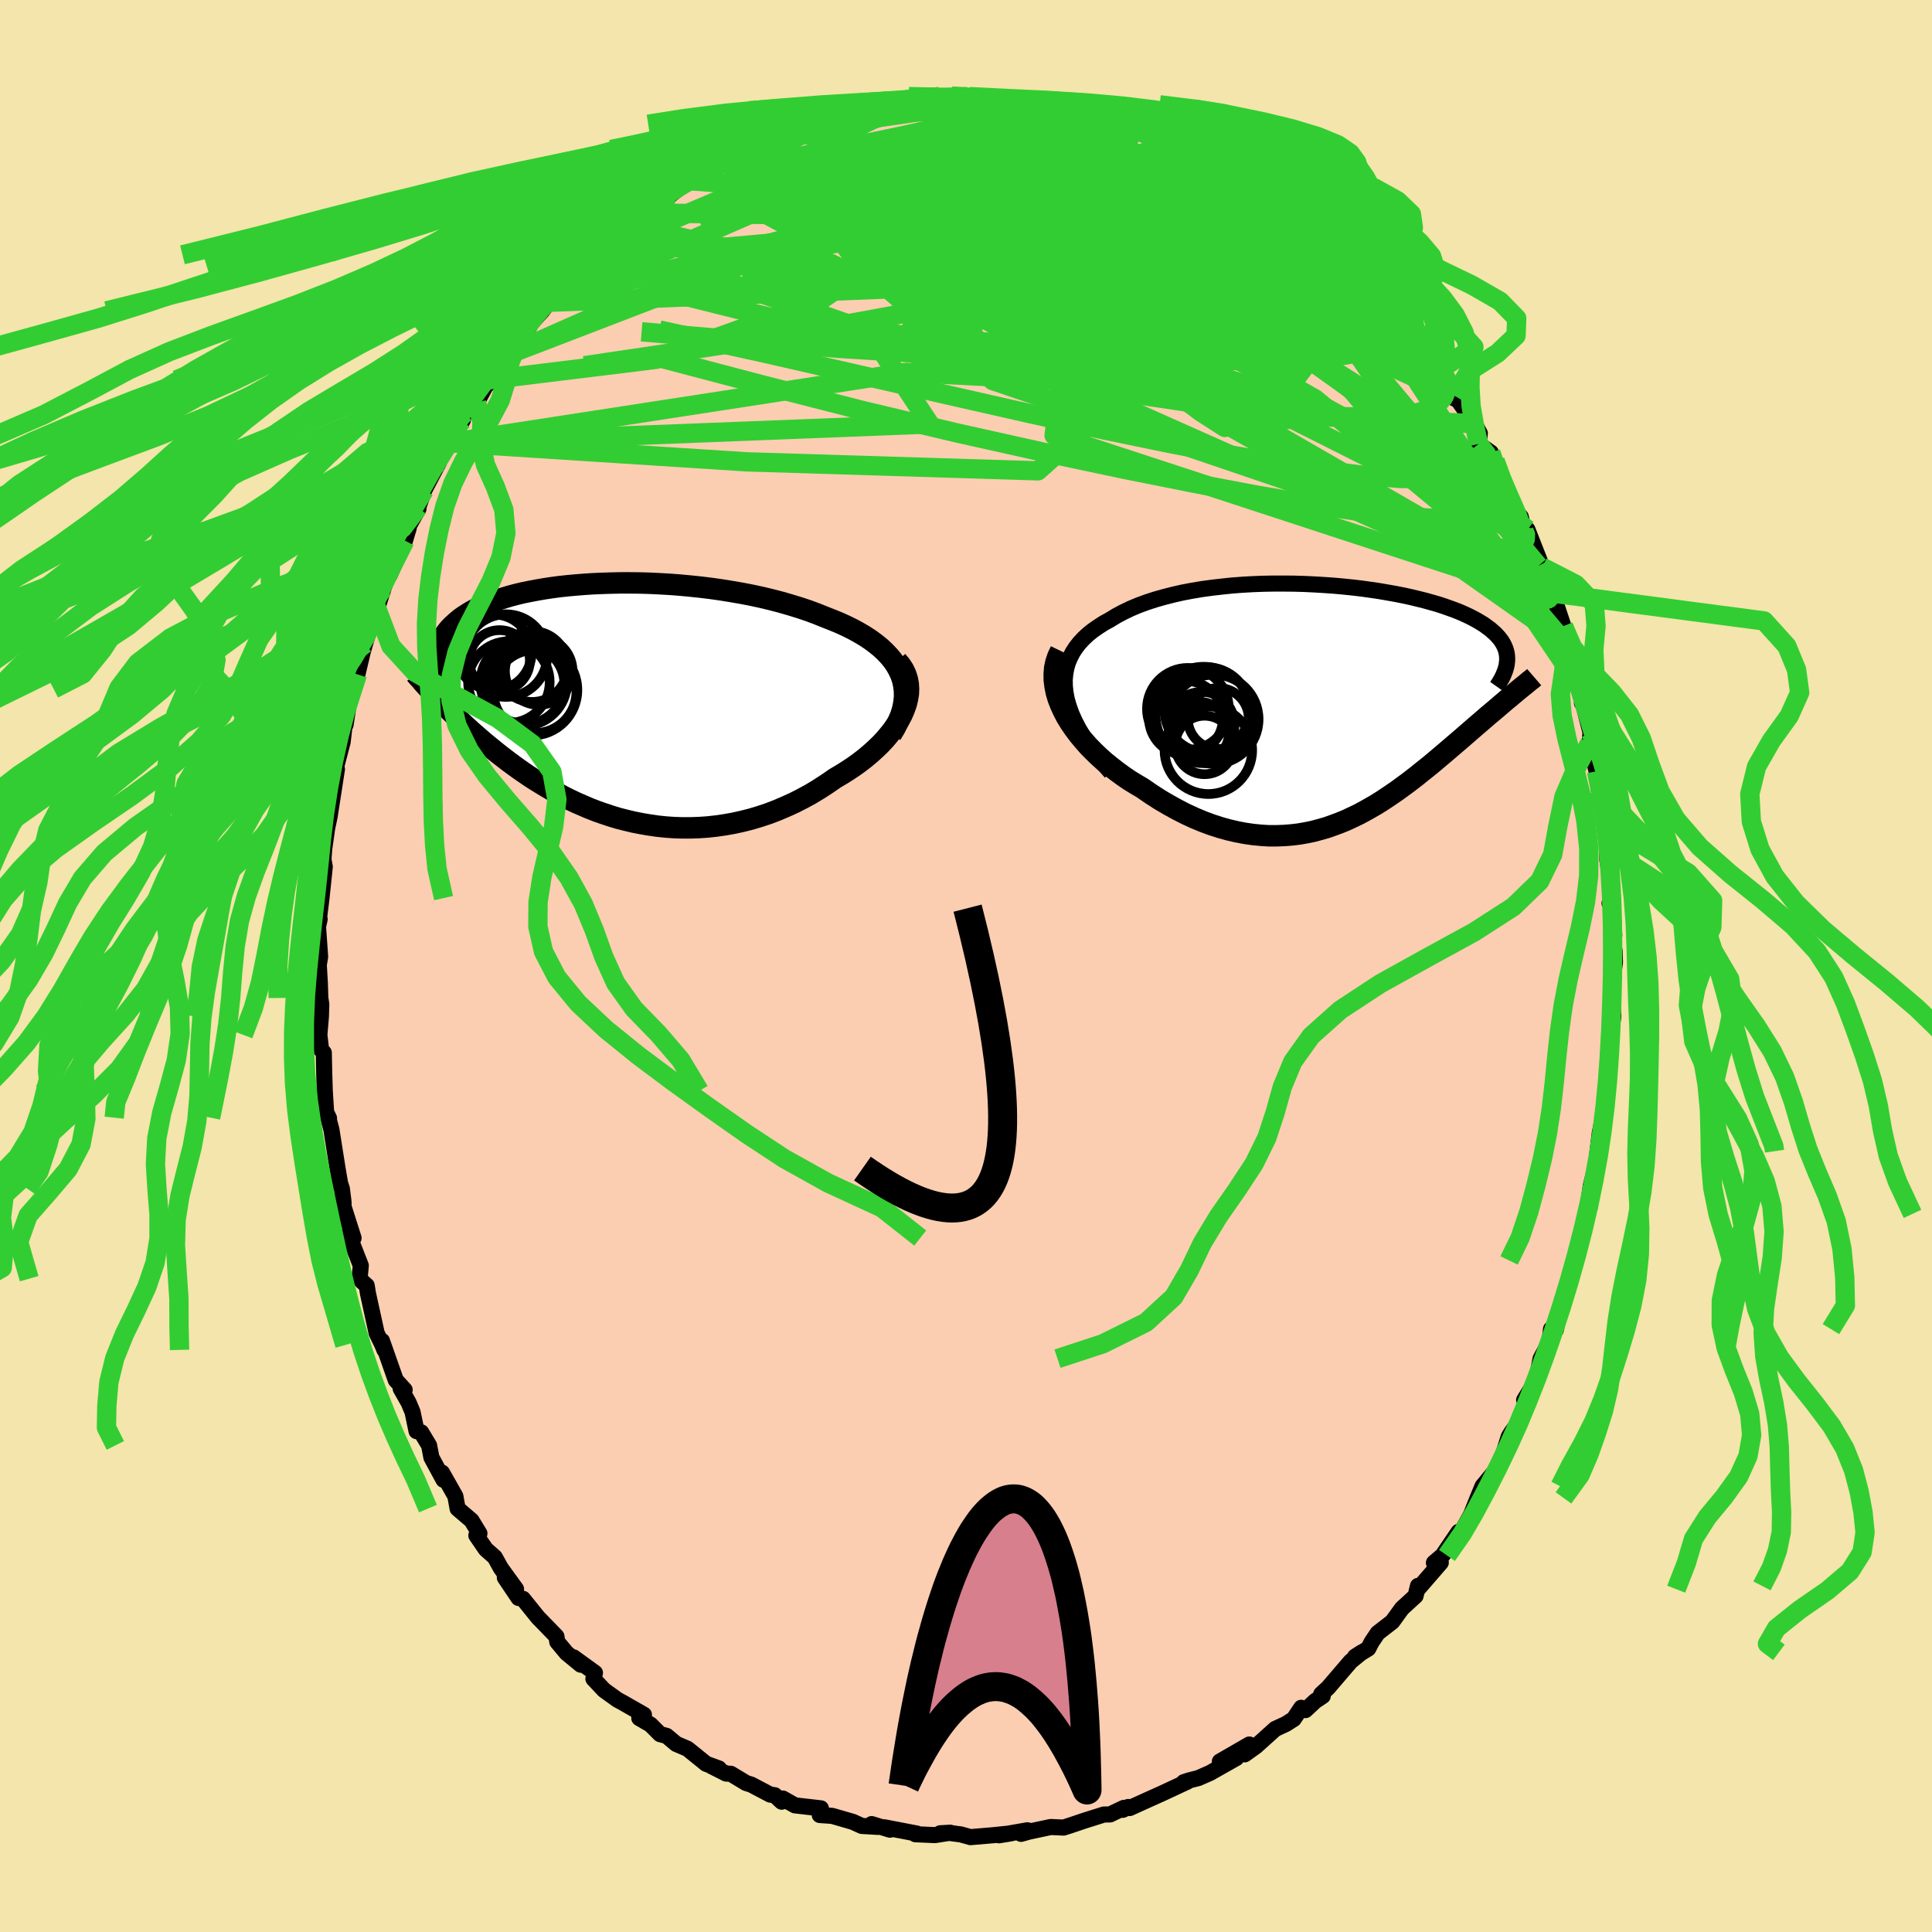 <svg xmlns="http://www.w3.org/2000/svg" width="500" height="500" viewBox="-100 -100 200 200"><defs><clipPath id="c"><path d="m30.63-2.83-.24-.52-.28-.5-.33-.48-.38-.46-.43-.45-.46-.43-.51-.41-.54-.4-.58-.38-.61-.36-.64-.35-.67-.33-.7-.32-.73-.3-.74-.29-.87-.35-.89-.33-.93-.31-.95-.29-.97-.28-1-.26-1.01-.24-1.02-.22-1.04-.2-1.05-.18-1.05-.17-1.06-.15-1.06-.13-1.06-.11-1.06-.1-1.05-.08-1.05-.06-1.03-.05-1.02-.03-1.01-.01h-.99l-.97.02-.96.03-.93.04-.91.06-.89.07-.86.08-.84.09-.81.11-.79.12-.75.13-.73.14-.69.14-.67.16-.64.17-.6.18-.58.18-.55.19-.52.2-.49.2-.46.21-.43.22-.41.22-.37.23-.36.23-.33.23-.3.24-.29.25-.26.24-.25.25-.22.25-.2.26-.19.26-.16.26-.15.27-.13.27-.11.28-.1.28-.08.28-.06.28-.05.29-.03.29-.02.3v.29l.19 3.46.27.28.28.29.29.29.3.3.31.31.32.31.33.31.34.32.34.32.36.33.37.34.38.33.39.34.4.35.41.34.43.35.44.36.45.36.47.36.48.37.49.36.51.37.53.37.54.37.55.36.58.36.59.36.6.35.62.35.64.34.66.33.67.32.69.3.7.3.72.28.74.26.75.25.76.23.78.2.8.19.81.16.82.14.83.12.85.09.85.06.87.03h.87l.88-.03.89-.06.9-.1.9-.13.9-.16.9-.2.91-.23.9-.27.9-.3.89-.34.89-.38.88-.4.88-.45.86-.47.84-.51.83-.54.81-.56.66-.39.64-.4.63-.42.6-.43.58-.45.55-.46.53-.48.5-.48.47-.5.43-.51.4-.51.36-.52.32-.53.28-.53.23-.54"/></clipPath><clipPath id="b"><path d="m-28.58-1.27-.07-.67-.01-.65.06-.62.11-.6.17-.57.23-.54.27-.52.33-.5.37-.47.42-.45.46-.43.5-.4.55-.38.57-.37.62-.34.67-.41.73-.39.77-.37.81-.34.84-.31.89-.29.92-.26.94-.24.97-.22 1-.19 1.02-.17 1.03-.14 1.05-.12 1.05-.11 1.07-.08 1.07-.06 1.07-.04 1.07-.02h1.06l1.06.01 1.05.03 1.03.05 1.03.06 1 .07.99.09.97.1.94.11.92.13.89.13.87.15.84.15.81.16.78.17.74.18.72.18.68.19.66.19.61.2.59.21.55.2.53.21.49.22.45.21.43.22.4.22.37.22.35.22.31.23.3.22.26.23.25.22.22.23.2.23.18.23.15.23.13.23.11.24.09.23.07.24.05.23.03.24.01.24v.24l-.03.24.28 3.56-.3.24-.29.25-.31.26-.31.27-.32.27-.33.28-.34.28-.34.3-.35.3-.35.3-.36.31-.37.32-.38.33-.38.33-.39.34-.4.34-.41.35-.42.36-.42.36-.44.37-.45.38-.45.38-.47.38-.48.38-.48.39-.5.39-.51.39-.52.38-.53.39-.54.37-.56.38-.56.37-.58.36-.59.34-.6.34-.62.33-.63.3-.64.3-.66.27-.67.25-.68.24-.7.2-.71.19-.73.15-.74.13-.75.09-.77.06-.79.03h-.79l-.81-.05-.82-.08-.84-.12-.84-.16-.86-.2-.87-.24-.87-.28-.89-.33-.89-.37-.89-.41-.9-.46-.91-.5-.9-.53-.9-.58-.9-.62-.68-.4-.68-.42-.66-.45-.64-.47-.63-.49-.62-.5-.59-.53-.56-.54-.55-.56-.51-.58-.49-.59-.45-.6-.42-.61-.38-.62-.33-.63"/></clipPath><filter id="a"><feTurbulence baseFrequency=".05" numOctaves="3" result="noise" type="noise"/><feDisplacementMap in="SourceGraphic" in2="noise" scale="2"/></filter></defs><rect width="100%" height="100%" x="-100" y="-100" fill="#F3E5AB"/><path fill="#FBCEB1" stroke="#000" stroke-linejoin="round" stroke-width="1.667" d="m67.18-.36-.35 2.56-.05-.02.24 3.01-.24 1.57-.08-.41-.22 2.82.07.64-.21 1.49-.27 3.75.3-2.1-.09 1.11-.67 3.23-.46 3.84.35-1.58.07-.38L65 21.5l-.32 1.25-.41 2.91.33-.84-1.11 3.44-.07.73-.49 1.49-.45 1.67-.4 1.7-.54 1.56-.48 2.26-.5-.08-.21 1.77-.23.09-.64 1.2-.25 1.29-.68 1.73-.77 1.26.16.21-.67 2.03-.78 1.06-.3.48-.83 2.64-.47.65.13-.03-1.55 1.88-.5 1.21-.64 1.61.15-.24-1.15 2.08-.34.07-1.66 2.44-.89.76.71-.02-2.38 2.75.02-.34-.25 1.04-1.41 1.29-1 1.38-1.51 1.17-.62.92-.36.69-1.37.84.7-.45-1.15.94-2.35 2.74-.7.64.16.2-.78.52-1.01.94-.44-.24-.77 1.16-.82.52-1.1.51-2 1.8-1.16.83.48-1.02-3.05 1.76 1.71-.36-2.74 1.55-1.21.53-.95.24-.55.18.38-.06-2.66 1.24-1.38.62-1.94.88.05-.09-.2-.02-.55.29.1-.2-1.43.68-.64.01-1.97.62-1.51.51-.69.22-1.33-.06-2.25.48-.82.23.66-.37-2.96.52 1.24-.2-1.71.18-2.46.21-1-.28-1.22-.16-.92.04 1.04-.06-1.58.25-2.03-.09.15-.07-3.37-.65.59.25-1.9-.58.64.29-1.66-.1-.92-.42-2.14-.62-1.29-.09.12-.69-2.69-.31-1.26-.71-.11.33-.72-.67-.46-.06-1.98-1.04-.52-.16-1.59-.96-.48-.02-1.56-.79.81.26-1.32-.48-1.93-1.56-1.17-.5-.99-.83-.68-.18-.99-.99-1.16-.67.48-.35-2.22-1.27-.52-.28-1.39-1-1.1-1.17.16-.62-2.21-1.6.74.76-1.47-1.21-.96-1.15-.09-.57-1.66-1.71-.22-.22-1.58-1.96-.46-.09-1.42-2.11 1.16 1.19-1.58-2.18-.62-1.12-.93-.82-.98-1.43.32-.21-.82-1.34-1.44-1.23-.23-1.28-1.38-2.44.15.74-1.25-2.31-.24-1.25-.82-1.36-.48-.12-.41-1.97-.4-.96-.83-1.47.41.13-.92-1.01-1.43-4.07.25.94-.2-.5-.6-1.24-.9-4.11-.13-.81-.45-.4-.29-.31.13-1.36-1.3-3.32.55.47-1.03-3.24-.01-.51-.17-1.36-.41-1.25.27.95-.29-1.69-.65-4.11-.33-1.25.08.06-.3-.63-.14-2.2-.06-1.92-.04-2.04-.28-.3-.18-1.54.16-1.9.04-1.26-.1-.66-.05-1.54-.11-1.9.14-.82-.22-3.14.17-.76-.18.83.37-3.01.34-3.24-.14-.77-.07 1.05.17-2.39-.12.99.41-2.9.25-1.17.55-3.56.21-1.36-.15.02.74-2.84.16-1.35-.14-.76.28.34.58-3.71.65-1.51-.13.55.63-2.66-.19.63.48-1.69 1.15-3.82-.08.75 1.04-3.29-.26.69.47-1.53.22.09 1.59-3.56.39-1.3-.42.54 1.43-2.55-.04-.1.65-1.83 1.51-2.88-.91.88 1.86-2.75.06-.15.05.07 1.41-2.4.12-.69 1.3-1.1 1.29-2.39-.14.46 1.1-2.23.51-.05.63-.84.75-1.05 1.34-1.81-.2.07 1.53-1.69.55-.88-.55.85 2.06-2.55-.15.27 2.02-2.29.5.17 1.48-1.98-.26.34.05.27 3.37-3.06-1.43.88 1.14-.93 1.4-.92.17-.31 2.51-1.56 2.14-1.61-.65.06 1.08-.21 1.05-.93 1.34-.31-.1.21.66-1.19.58.14 2.47-1.17.29-.53 2.75-.73 1.07-.53-.97.55 2.74-1.3-.25.09.91-.16.13-.09 1.01-.42 2.76-.85-.6-.04 2.09-.08.64-.19 1.21-.21 3.11-.53-.48-.05 1.73.14 1.52-.54-1.02.05 2.8.09-.5-.2L.17-90l2.63.33-.69-.11h.85l1.59.2-.35-.07 2.11.05 1.56.36 2.3.42-.37-.33.9.3.54.14 1.74.43 1.04.12.56.36.89.58 1.52.5.66-.14.84.41 1.36.75.79.24.79.61.05-.45 3.23 1.82.26.25.45-.05 1.31 1.14.06-.1.86.18 1.65 1.07 1.12 1.06 1.1.75-.01.11 1.07.34 2.78 2.71-1.02-.78 1.84 1.61 1.3.75.91.65 1.23 1.35-.36-.52 1.02 1.22-.01.14 1.46 1.25.95.97.57 1.29.92.77 1.18.76.78 1.43.6.71.54.93 1.74 1.79-.5-.68 1.43 2.63.64.73.02.29.32.13 1.72 2.46.55 1-.13 1.1 1.27.89 1.13 2.58-.69-1.72.5 1.58 1.36 3.41.8.8.34 1.51.33.62.02-.81 1.53 3.89-.4-.13 1.15 2.02.21.78.31.65.93 2.8-.21.29.59 1.44.23.53.47 3.06.32.52.73 2.19-.22-.09.13.09.76 2.97-.09 1.12.72 2.89-.14-1.19.39 3.23.36 1.32.14 1.76.29 1.26.01.62.06 2.18.37 2.19.12 1.92-.26.37.3.22.19 3.09-.2.42.24 1.25.03 1.16-.35 2.56" filter="url(#a)"/><path fill="#fff" d="m-28.58-1.27-.07-.67-.01-.65.06-.62.11-.6.17-.57.23-.54.27-.52.33-.5.37-.47.42-.45.46-.43.5-.4.55-.38.57-.37.62-.34.67-.41.73-.39.77-.37.81-.34.84-.31.89-.29.92-.26.94-.24.97-.22 1-.19 1.02-.17 1.03-.14 1.05-.12 1.05-.11 1.07-.08 1.07-.06 1.07-.04 1.07-.02h1.06l1.06.01 1.05.03 1.03.05 1.03.06 1 .07.99.09.97.1.94.11.92.13.89.13.87.15.84.15.81.16.78.17.74.18.72.18.68.19.66.19.61.2.59.21.55.2.53.21.49.22.45.21.43.22.4.22.37.22.35.22.31.23.3.22.26.23.25.22.22.23.2.23.18.23.15.23.13.23.11.24.09.23.07.24.05.23.03.24.01.24v.24l-.03.24.28 3.56-.3.24-.29.25-.31.26-.31.27-.32.27-.33.28-.34.28-.34.3-.35.3-.35.3-.36.31-.37.32-.38.33-.38.33-.39.34-.4.34-.41.35-.42.36-.42.36-.44.37-.45.38-.45.38-.47.38-.48.38-.48.39-.5.39-.51.39-.52.38-.53.39-.54.37-.56.38-.56.37-.58.36-.59.34-.6.34-.62.33-.63.3-.64.3-.66.27-.67.25-.68.24-.7.2-.71.19-.73.15-.74.13-.75.09-.77.06-.79.03h-.79l-.81-.05-.82-.08-.84-.12-.84-.16-.86-.2-.87-.24-.87-.28-.89-.33-.89-.37-.89-.41-.9-.46-.91-.5-.9-.53-.9-.58-.9-.62-.68-.4-.68-.42-.66-.45-.64-.47-.63-.49-.62-.5-.59-.53-.56-.54-.55-.56-.51-.58-.49-.59-.45-.6-.42-.61-.38-.62-.33-.63" filter="url(#a)" transform="translate(38.88 -27.05)"/><path fill="#fff" d="m30.63-2.83-.24-.52-.28-.5-.33-.48-.38-.46-.43-.45-.46-.43-.51-.41-.54-.4-.58-.38-.61-.36-.64-.35-.67-.33-.7-.32-.73-.3-.74-.29-.87-.35-.89-.33-.93-.31-.95-.29-.97-.28-1-.26-1.01-.24-1.02-.22-1.04-.2-1.05-.18-1.05-.17-1.06-.15-1.06-.13-1.06-.11-1.06-.1-1.05-.08-1.05-.06-1.03-.05-1.02-.03-1.01-.01h-.99l-.97.02-.96.03-.93.04-.91.06-.89.07-.86.08-.84.09-.81.11-.79.12-.75.13-.73.14-.69.14-.67.16-.64.17-.6.18-.58.18-.55.19-.52.2-.49.2-.46.21-.43.22-.41.22-.37.23-.36.23-.33.23-.3.24-.29.25-.26.24-.25.25-.22.25-.2.26-.19.26-.16.26-.15.27-.13.27-.11.28-.1.28-.08.28-.06.28-.05.29-.03.29-.02.3v.29l.19 3.46.27.28.28.29.29.29.3.3.31.31.32.31.33.31.34.32.34.32.36.33.37.34.38.33.39.34.4.35.41.34.43.35.44.36.45.36.47.36.48.37.49.36.51.37.53.37.54.37.55.36.58.36.59.36.6.35.62.35.64.34.66.33.67.32.69.3.7.3.72.28.74.26.75.25.76.23.78.2.8.19.81.16.82.14.83.12.85.09.85.06.87.03h.87l.88-.03.89-.06.9-.1.9-.13.9-.16.9-.2.91-.23.9-.27.9-.3.89-.34.89-.38.88-.4.88-.45.86-.47.84-.51.83-.54.81-.56.66-.39.64-.4.63-.42.6-.43.58-.45.55-.46.53-.48.5-.48.47-.5.43-.51.4-.51.36-.52.32-.53.28-.53.23-.54" filter="url(#a)" transform="translate(-37.37 -27.3)"/><g fill="none" stroke="#000" transform="translate(38.88 -27.05)"><path stroke-linejoin="round" stroke-width="1.667" d="m-23.88 7-.84-.95-.74-.93-.66-.9-.58-.87-.5-.84-.42-.81-.35-.78-.27-.76-.21-.73-.13-.7-.07-.67-.01-.65.06-.62.11-.6.17-.57.23-.54.27-.52.33-.5.37-.47.42-.45.46-.43.5-.4.55-.38.57-.37.62-.34.67-.41.73-.39.77-.37.81-.34.84-.31.89-.29.92-.26.94-.24.97-.22 1-.19 1.02-.17 1.03-.14 1.05-.12 1.05-.11 1.07-.08 1.07-.06 1.07-.04 1.07-.02h1.06l1.06.01 1.05.03 1.03.05 1.03.06 1 .07.99.09.97.1.94.11.92.13.89.13.87.15.84.15.81.16.78.17.74.18.72.18.68.19.66.19.61.2.59.21.55.2.53.21.49.22.45.21.43.22.4.22.37.22.35.22.31.23.3.22.26.23.25.22.22.23.2.23.18.23.15.23.13.23.11.24.09.23.07.24.05.23.03.24.01.24v.24l-.03.24-.03.24-.06.24-.07.24-.09.24-.1.25-.11.24-.13.25-.14.24-.15.25-.17.24" filter="url(#a)"/><path stroke-linejoin="round" stroke-width="2.222" d="m-29.09-5.57-.28.58-.2.59-.13.61-.05.63.01.62.08.64.13.64.19.64.25.64.29.63.33.63.38.62.42.61.45.6.49.59.51.58.55.56.56.54.59.53.62.5.63.49.64.47.66.45.68.42.68.4.9.62.9.58.9.53.91.5.9.46.89.41.89.37.89.33.87.28.87.24.86.2.84.16.84.12.82.08.81.05h.79l.79-.03.77-.06.75-.09.74-.13.73-.15.71-.19.7-.2.68-.24.67-.25.66-.27.64-.3.63-.3.62-.33.6-.34.59-.34.58-.36.56-.37.56-.38.54-.37.53-.39.52-.38.51-.39.5-.39.48-.39.48-.38.47-.38.45-.38.45-.38.44-.37.42-.36.42-.36.41-.35.4-.34.39-.34.38-.33.38-.33.37-.32.36-.31.35-.3.35-.3.34-.3.34-.28.33-.28.32-.27.31-.27.31-.26.29-.25.3-.24.28-.24.28-.23.27-.23.27-.22.26-.21.25-.2.24-.2.24-.2.24-.18.22-.19" filter="url(#a)"/><circle cx="-12.767" cy="1.428" r="3.156" clip-path="url(#b)" filter="url(#a)"/><circle cx="-16.107" cy="1.373" r="3.832" clip-path="url(#b)" filter="url(#a)"/><circle cx="-14.272" cy="1.063" r="4.988" clip-path="url(#b)" filter="url(#a)"/><circle cx="-15.907" cy=".428" r="4.236" clip-path="url(#b)" filter="url(#a)"/><circle cx="-14.472" cy="2.058" r="3.39" clip-path="url(#b)" filter="url(#a)"/><circle cx="-13.792" cy="4.713" r="4.534" clip-path="url(#b)" filter="url(#a)"/><circle cx="-13.922" cy=".548" r="4.412" clip-path="url(#b)" filter="url(#a)"/><circle cx="-13.217" cy="1.503" r="4.622" clip-path="url(#b)" filter="url(#a)"/><circle cx="-14.187" cy="4.168" r="3.028" clip-path="url(#b)" filter="url(#a)"/><circle cx="-14.752" cy="2.823" r="3.118" clip-path="url(#b)" filter="url(#a)"/></g><g fill="none" stroke="#000" transform="translate(-37.37 -27.3)"><path stroke-linejoin="round" stroke-width="2.222" d="m29.62 3.33.42-.7.33-.68.27-.66.19-.65.12-.62.06-.61-.01-.59-.07-.57-.12-.55-.18-.53-.24-.52-.28-.5-.33-.48-.38-.46-.43-.45-.46-.43-.51-.41-.54-.4-.58-.38-.61-.36-.64-.35-.67-.33-.7-.32-.73-.3-.74-.29-.87-.35-.89-.33-.93-.31-.95-.29-.97-.28-1-.26-1.01-.24-1.02-.22-1.04-.2-1.05-.18-1.05-.17-1.06-.15-1.06-.13-1.06-.11-1.06-.1-1.05-.08-1.05-.06-1.03-.05-1.02-.03-1.01-.01h-.99l-.97.02-.96.03-.93.04-.91.06-.89.07-.86.08-.84.09-.81.11-.79.12-.75.13-.73.14-.69.14-.67.16-.64.17-.6.18-.58.18-.55.19-.52.2-.49.2-.46.21-.43.22-.41.22-.37.23-.36.23-.33.23-.3.24-.29.25-.26.24-.25.25-.22.25-.2.26-.19.26-.16.26-.15.27-.13.27-.11.28-.1.28-.08.28-.06.28-.05.29-.03.29-.02.3v.29l.01.3.02.3.04.31.04.3.06.31.07.31.08.31.09.32.1.32.11.32" filter="url(#a)"/><path stroke-linejoin="round" stroke-width="2.222" d="m30.23-4.29.37.44.3.46.23.48.16.49.1.51.03.52-.02.52-.09.53-.13.53-.19.53-.23.54-.28.53-.32.53-.36.52-.4.51-.43.51-.47.5-.5.48-.53.48-.55.46-.58.45-.6.43-.63.42-.64.4-.66.39-.81.56-.83.54-.84.51-.86.47-.88.45-.88.4-.89.38-.89.34-.9.3-.9.27-.91.23-.9.2-.9.16-.9.13-.9.1-.89.06-.88.03h-.87l-.87-.03-.85-.06-.85-.09-.83-.12-.82-.14-.81-.16-.8-.19-.78-.2-.76-.23-.75-.25-.74-.26-.72-.28-.7-.3-.69-.3-.67-.32-.66-.33-.64-.34-.62-.35-.6-.35-.59-.36-.58-.36-.55-.36-.54-.37-.53-.37-.51-.37-.49-.36-.48-.37-.47-.36-.45-.36-.44-.36-.43-.35-.41-.34-.4-.35-.39-.34-.38-.33-.37-.34-.36-.33-.34-.32-.34-.32-.33-.31-.32-.31-.31-.31-.3-.3-.29-.29-.28-.29-.27-.28-.27-.28-.25-.27-.25-.27-.24-.26-.23-.25-.23-.25-.21-.25-.21-.24-.21-.23-.19-.23" filter="url(#a)"/><circle cx="-7.575" cy="-1.277" r="4.712" clip-path="url(#c)" filter="url(#a)"/><circle cx="-10.26" cy="-4.832" r="4.278" clip-path="url(#c)" filter="url(#a)"/><circle cx="-9.95" cy="-2.092" r="4.224" clip-path="url(#c)" filter="url(#a)"/><circle cx="-11.51" cy="-5.172" r="3.914" clip-path="url(#c)" filter="url(#a)"/><circle cx="-7.26" cy="-1.117" r="4.304" clip-path="url(#c)" filter="url(#a)"/><circle cx="-10.92" cy="-4.327" r="3.142" clip-path="url(#c)" filter="url(#a)"/><circle cx="-8.415" cy="-2.047" r="4.482" clip-path="url(#c)" filter="url(#a)"/><circle cx="-7.535" cy="-3.702" r="3.668" clip-path="url(#c)" filter="url(#a)"/><circle cx="-8.285" cy="-1.842" r="4.088" clip-path="url(#c)" filter="url(#a)"/><circle cx="-6.86" cy="-3.237" r="3.5" clip-path="url(#c)" filter="url(#a)"/></g><g fill="none" stroke="#32CD32" stroke-linejoin="round" stroke-width="2"><path d="m-16.55-87.07.18.01.71-.1 1.12-.19 1.42-.25 1.61-.24 1.73-.21 1.8-.18 1.85-.14 1.87-.13 1.82-.11 1.73-.1 1.6-.08 1.45-.07 1.3-.06 1.15-.05 1.02-.04.85-.05.69-.03.5-.04.27-.03-.04-.04-.57-.12" filter="url(#a)"/><path d="m-.99-89.86.37-.01 1.31.25 1.51.41 1.55.52 1.63.62 1.81.73 1.99.83 2.15.91 2.26.98 2.28 1.04 2.28 1.08 2.25 1.13 2.23 1.16 2.21 1.18 2.18 1.18 2.14 1.17 2.06 1.12 1.95 1.06 1.84.99 1.69.89 1.52.79 1.35.67 1.19.5" filter="url(#a)"/><path d="m-6.02-89.6 1.43-.04 1.01-.13.85-.1.84-.04h.83l.77.03.61.06.37.07.12.09-.16.12-.43.15-.7.18-1.02.21-1.43.26-1.9.3-2.43.36-2.85.41-3.14.38m61.76 24.91.93 1.8.25.91-.15.6-.42.56-.72.56-1.05.5-1.42.37-1.84.22-2.25.06-2.68-.07-3.12-.16-3.58-.26-4.06-.39-4.57-.55-5.07-.76-5.57-.95-6.05-1.14L.6-62.39l-7.05-1.5-7.56-1.73-8.07-1.97-8.64-2.16" filter="url(#a)"/><path d="m-1.49-90.06 1.63.11 1.2.11.77.08.55.08.48.1.43.13.32.17.16.21-.1.24-.4.26-.74.29-1.06.33-1.41.39-1.8.45-2.24.52-2.73.61-3.24.68-3.71.74-4.06.78-4.28.75" filter="url(#a)"/><path d="m-15.76-87.23 1.44-.45 1.72-.35 1.81-.2 1.97-.09 2.17-.06 2.31-.05 2.36-.03H.34l2.2.02 2.05.03 1.88.06 1.71.06 1.53.03h1.37l1.17-.04m43.02 37.59.79 2.32-.11 1.21-.9.6-1.59.25-2.22.06-2.85-.07-3.52-.25-4.22-.47-4.95-.73-5.72-.98L23.46-50l-7.34-1.47-8.16-1.73-8.98-2-9.75-2.32-10.51-2.69-11.4-3" filter="url(#a)"/><path d="m-12.59-88.54 1.69-.08 1.61-.07 1.77-.03 1.86.03 1.87.12 1.86.2 1.88.27 1.93.33 1.99.4 2.04.45 2.08.49 2.06.5 2 .49 1.93.47 1.85.43 1.78.4 1.71.35 1.6.32 1.45.28 1.22.2.93.12.7.08.64.19m.93.36 1.1.54 1.34.98 1.35 1.13 1.33 1.2 1.38 1.27 1.43 1.35 1.48 1.42 1.49 1.44 1.47 1.43 1.4 1.36 1.3 1.26 1.16 1.13 1.01 1 .87.89.77.79.67.68.54.53.37.31.13.04-.19-.28m12.06 22.35.74 1.43.34.91.1.65-.1.4-.3.1-.51-.23-.74-.59-1-1-1.3-1.5-1.62-2.05-1.98-2.63-2.33-3.21-2.7-3.76-3.07-4.31-3.45-4.96-3.9-5.71-4.49-6.61" filter="url(#a)"/><path d="m29.3-80.99.82.87.32.68-.03.7-.34.8-.73.88-1.16.91-1.65.93-2.19.92-2.76.92-3.36.91-3.97.9-4.55.94-5.13.99-5.71 1.09-6.32 1.19-6.97 1.28-7.64 1.3-8.34 1.29-9.09 1.35m64.47-21.09.57.22.55.34.45.31.37.3.22.3-.04.24-.39.14-.76.02-1.14-.12-1.54-.27-1.95-.44-2.45-.66-3.01-.89-3.67-1.16-4.38-1.42-5.14-1.69" filter="url(#a)"/><path d="m26.73-82.14.45.15 1.03.64 1.31.98 1.39 1.14 1.41 1.21 1.42 1.26 1.44 1.3 1.44 1.31 1.42 1.31 1.36 1.24 1.26 1.16 1.13 1.02.95.85.73.67.54.49.35.29.15.1-.08-.13-.41-.35" filter="url(#a)"/><path d="m44.17-67.32.74.84.06.85-.53.76-1.1.64-1.69.54-2.32.44-2.98.32-3.65.19-4.34.08-5.03-.01-5.76-.06-6.52-.11-7.33-.2-8.12-.35-8.91-.56-9.7-.81-10.57-.89" filter="url(#a)"/><path d="m54.33-53.15.4 1.16-.26.26-.55.2-.89.02-1.37-.43-1.97-1.05-2.61-1.68-3.3-2.26-3.99-2.8-4.68-3.34-5.36-3.96-6.05-4.63-6.75-5.32-7.58-6.05m48.4 38.04.15.33-.03.49-.3.55-.67.37-1.08.07-1.53-.24-1.99-.56-2.48-.87-2.97-1.2-3.47-1.53-3.98-1.88-4.49-2.24-5-2.66-5.52-3.11-6.05-3.57-6.6-4.01-7.18-4.4-7.81-4.8-8.68-5.21" filter="url(#a)"/><path d="m54.77-52.29.68 1.85.75 1.77.56 1.27.34.8.15.45.01.21h-.13l-.32-.25-.52-.58-.77-.96-1.04-1.38-1.34-1.86-1.65-2.36-1.95-2.9-2.24-3.42-2.49-3.9-2.63-4.35" filter="url(#a)"/><path d="m53.06-54.04.8 1.02-.06.72-.71.52-1.19.52-1.69.49-2.25.29-2.88.02-3.52-.28-4.16-.53-4.79-.73-5.45-.94-6.12-1.16-6.83-1.41-7.55-1.66-8.34-1.89-9.16-2.09-10.02-2.29-10.89-2.4m72.03-5.9L4.24-63.75l1.77-3.72.52-3.86-.43.3 2.3 2.33 3.95.75 2.76-2.3.56-4.11-.41-3.44.24-.92 1.25 1.66 1.35 2.46.48.83-.13-2.03 1.28-3.34 15.63 3.12" filter="url(#a)"/><path d="M46.13-65.13 7.82-61.67l4.09.35 2.96-1.76-.94-3.49-1.74-3.3-1.61-1.62-1.95-.01-2.78.47-3.56-.12-3.96-1-3.89-1.6-3.42-1.87-2.53-1.99-1.49-1.97-1.02-1.5-1.8-.46-3.04.43-1-.2 8.92-2.83 24.96-4.02" filter="url(#a)"/><path d="M14.02-88.16 2.71-85.28l-13.84 3.15-5.28 3.21 2.65 3.55 5.96 2.96 4.72 1.11 1.33-1.05-1.63-2.27-2.73-2.06-1.74-.97.44.06 2.13.46 1.51.41-2.27.45-7.97.88-11.62 1.04-8.52-.02-5.28 2.12" filter="url(#a)"/><path d="m-31-79.52-1.08 2.59 6.46 5.79L-10.84-66l13.41 2.19 7.48-1.07 3.6-3.04 2.64-3.46 1.59-2.97-1.98-2.28-7.49-1.57-12.04-.66-12.08.04-4.91-.84 9.6-3.63 26.49-3.93" filter="url(#a)"/><path d="m16.99-86.72-1.24 9.56-.1 11.1-3.62 3.64-4.6-1.94-4.39-3.88-3.16-3.01-.8-1.02 2.4.61 5.27 1.15 6.34.66 4.98-.36 2.05-1.13-.54-1.12-1.09-.33.61.62 3.01.86 3.98.07 2.42-1.23-1.17-2.11-6.18-2.82-14.55-4.82-24.93-4.1" filter="url(#a)"/><path d="M-41.95-70.13.71-77.14l11.51 1.02-.09 4.6-.31 3.89.61.36-.3-2.93-1.33-4.09-.54-3.16 2-1.19 4.74.79 5.88 2.1 4.56 2.57 1.51 2.33-1.3 1.84-1.71 1.5.84 1.29 4.26.65 4.64-1.42-8.95-15.15" filter="url(#a)"/><path d="M59.25-41.42 40.71-63.54 19.96-74.17 2.63-77.24l-8.97.7v1.9L-.2-73.2l8.04.09 6.29-1.26 2.84-1.89.1-1.5-.27-.29 1.67 1.13 4.04 1.98 4.47 1.84 1.99 1.1-3.55.72-16.94.54-51.79 2.04" filter="url(#a)"/><path d="m52.64-56.14-20.96-.96-13.64-4.16 2.11-3.3 5.64-2.02 3.14-1.11 1.07-.12 1.15.94 2.12 1.57 2.28 1.4.87.49-1.68-.75-4.44-1.78-6.39-2.28-6.88-2.24-5.88-2-3.82-1.83L5.85-76l.38-1.12 1.3.67 1.5 3.72 2.13 6.34 1.36 2.86-29.07-23.54" filter="url(#a)"/><path d="m-47.28-63.34 12.2-5.4 20.35-6.65L-.4-79.82l7-2.76 1.76-1.22-1.46.69-2.41 2.67-.84 3.9 2.11 3.5 3.88 1.4L12-73.03l-2.26-3.2-7.53-2.76-9.85-.04-4.83 4.21L2.16-64.14l58.76 26.17" filter="url(#a)"/><path d="m24.71-83.48 7.12 5.92-2.59 1.19-3.91 1.63-1.46 2.33.14 1.83-.76.21-2.61-1.73-3.39-3-2.57-3.17-1.22-2.43-.74-1.39-1.64-.55-3.27.02-4.69.45-5.39.85-5 1.1-2.38.68 1.18-1.23-17.01-2.73" filter="url(#a)"/><path d="M46.73-64.42 17.98-77.34l-.49-3.64.66-1.74-3.23-1.62-5.7-1.18-5.94-.01-4.57 1.45-2.46 2.43-.76 2.31-.35 1.01-.91-.74-.76-1.98 1.42-2.11 5-1.09 8.3 1.65 14.27 9.15 35.66 28.27" filter="url(#a)"/><path d="m29.3-80.99-6.34-1.52-7-1.92-2.77 1.15-2.99 3.37-5.98 3.83-7.71 3.03-6.66 1.6-4.02.02-1.43-1.24.45-1.89 1.91-1.84 3.17-1.23 3.89-.27 3.61.78 2.56 1.59 1.72 1.95 2.02 1.8 3.53 1.38 5.87.84 8.53-.21 6.3-3.37-17.79-15.68" filter="url(#a)"/><path d="m14.02-88.16 3.6 5.72L8-76.37l-11.71 3.62-9.51 1.29-6.28.09-2.69-.26.64-.15 3.28.15 5.08.33 5.88.14 5.41-.54 3.81-1.55 1.78-2.43.17-2.7L3-80.42l-1.76-.42L-1.73-79l-4.75 4.17-8.55 5.91-17.05 6.12-17.3 2.12m110.3 22.71L9.12-54.93l1.27-10.05 8.36-3.32 4.71-1.68 1.23-1.76-.54-1.15-1.76.03-2.78.9-2.6 1.2-.48 1.34 2.75 1.69 4.97 2.06 4.32 1.98.72 1.1-4.1-.53-7.75-2.43-8.38-3.83-4.22-2.55 8.64 6.12 47.13 27.19" filter="url(#a)"/><path d="M26.79-82.24 3.62-73.98l7.42 1.42 2.78.1-1.03 1.94 1.4 4.12 4.86 4.97 5.17 4.02 2.58 1.66-.47-1.14-2.06-3.31-1.77-3.95-.16-2.79 1.08-.81-1.54-.34-10.78-3.22-20.53-7.34-5.32-9" filter="url(#a)"/><path d="m2.11-89.78-7.97 24.39 15.47 4.33 6.64-5.19-1.93-6.56-5.55-4.95-6.09-2.92-5.56-1.39-4.78-.48-3.98.16-3.27.91-2.53 1.84-1 2.71 2.31 3.21 7.21 3.36 10.2 3.09 4.13 1.2-14.9-4.7-25.3-5.91" filter="url(#a)"/><path d="m-53.55-54.17 47.31-7.28 15.27.79 7.82 1.36.22-.39-5.53-1.2-7.41-1.02-6.03-.67-3.19-.68-.61-1.07 1.04-1.58 2.12-1.92 3.27-2.02 4.49-1.98 4.92-2.09 3.55-2.48.43-2.94-2.6-2.94-2.84-1.93 1.28.46 8.45 4.64 15.85 12.8 28.2 33.4" filter="url(#a)"/><path d="m15.47-87.22 2.44 20.07-15.19.61-5.36-2.6.64-1.7 2.66.02 4.19 1.57 5.86 2.51 6.91 2.75 6.89 2.4 5.71 1.79 3.59 1.29.96 1.03-1.36.88-2.48.42-1.82-.64.25-1.98 2.6-2.78 4.15-2.2 4.47-.61 2.95-.18-2.68-4.12-14.12-13.45" filter="url(#a)"/><path d="M50.58-59.02 15.76-75.08l-7.52-.67 2.69 1.82 5.54 1.99 5.69 2.43 2.62 1.98-2.79.49-6.94-.8-6.23-.93-.46-.16 6.31.39 8.29-.09 2.22-1.61-9.04-3.55L.98-79.54l8.82-9.61" filter="url(#a)"/><path d="m-.99-89.86 23.88 16.62-3.29 6.39-10.01-1.73-7.78-3.45-3.26-1.08 1.74 2.02 5.68 3.65 7.15 3.39 6.21 1.93 4.09.2 2-1.22.24-2.22-1.68-2.9-3.96-3.24-5.91-2.99-6.16-1.97-3.77-.26.89 1.66 6.18 3.28 10.61 4.93 14.29 8.15 16.52 13.69 10.58 15.68" filter="url(#a)"/><path d="m-43.31-68.7 28.37-7.57 9.51 1.81 4.84 1.7 1.41.03-.8-.96-1.51-1.21-.88-1.03.56-.76 2.05-.59 2.72-.64L5-78.68l.19-.58-1.71.26-2.03 1.76.47 3.34 5.43 4.02 9.69 2.73 8.46-1.08-.78-6.45-12.9-9.65-17.84-5.27" filter="url(#a)"/><path d="m12.98-88.28-.94 3.95-2.28 3.22-6.44.3-4.67-.13-.19.73 3.56 1.5 4.82 1.37 3.74.54 1.52-.21-.47-.14-1.35.86-1.01 2.14.11 2.81L10.84-69l2.61 1 3.31-.2 3.4-.3 2.35.81-.67 1.94-5.4 1.31-7.1-1.23 6.07-.17L58.1-44.37" filter="url(#a)"/><path d="m-47.28-63.34 39.11-15.03 12.46-5.94 7.02-.66 6.01 2.7 4.59 4.78 1.86 5.22-1.24 4.01-3.15 1.94-3.14.13-2.21-.94-2.19-1.51-4.01-2.08-6.66-2.79-7.98-3.21-6.54-2.89-3.32-1.94-1.46-.58-4.05 1.42-9.46 4-6.52 3.09" filter="url(#a)"/><path d="m14.02-88.16-8.11 7.33-4 10.14-1.28 5.01-.44.99 2.59.13 6.19.93 7.73 1.45 6.17.74 2.52-.92-1.16-2.49-3.11-2.92-2.9-1.96-1.37-.12-.02 1.45-1.28 1.21-8.61-2.02-20.39-6.45-12.03-7.84" filter="url(#a)"/><path d="M-28.43-81.28.79-79.05l18.29 3.86 4.88-.58-.55-1.62-1.58-.59-2.44.3-4.08.31-5.52-.18-5.84-.5-4.95-.27-3.26.57-1.22 1.72.87 2.68 2.8 3.1 4.47 2.84 5.96 2.19 6.92 1.45 6.02.64 1.13-.71-7.94-2.66-15.53-3.46-7.31-1.53 39.6-7.58" filter="url(#a)"/><path d="m35.36-76.02-.48.48-7.47-1.52-11.66-1.4-10.97-.96-6.09-.49-.21-.13 3.82.38 5.1 1.49 4.68 3.06 3.79 4.06 2.54 3.33.55.8L17.52-69l-3.17-3.84-11.26-4.65-36.6-.47" filter="url(#a)"/><path d="m-53.55-54.17 49.79-1.94-4.87-7.42-9.25-4.66-2.62-3.27 3.13-2.72 6.73-2.02 8.67-1.04h8.99l7.72.75 5.4 1.06 3.06 1.08 1.41 1.05.45 1.07-.51.92-2.3.26-5.01-.96-7.81-2.23-9.37-2.79-8.71-2.29-5.71-.79-1.15 1.58 4.17 5.59L2.77-60.6l56.48 19.18" filter="url(#a)"/><path d="m-.99-89.86 20.47 12.47 14.67 12.5 2.11 2.64-4.75-2.72-5.27-2.63-3.18-.48-2.33.84-3.95.42-6.3-.95-6.82-2.16-4.89-2.68-2.68-2.7-2.63-2.48-4.12-1.96-2.56-1.68 6.57-3.29 17.89-3.99" filter="url(#a)"/><path d="M49.94-59.75 24.09-77.31 13.45-81.4l-1.44 1.84-1.85 2.34-6.29.91-8.71-.29-7.08-.8-2.62-.75 2.4-.22 6.29.71 8.44 1.8 8.93 2.67 7.98 2.92 5.8 2.4 2.82 1.39v.4l-1.46-.47-1.4-2.09-1.89-5.34-5.56-8.21-15.7-7.59" filter="url(#a)"/><path d="M43.25-68.09 11.2-77.98l-6.72-.6 2.1 1.9 4.28.99 2.77-.69 1.04-1.58.23-1.47-.61-.93-2.45-.43-4.87.01-6.48.63-5.83 1.61-2.15 2.95 3.89 4.63 9.27 6.53 7.99 7.64-6.21 5.53-30.14-.93-30.86-1.98" filter="url(#a)"/><path d="M56.63-47.3 11.84-71.54l-18.06-6.31-1.95.36 6.78 3.29 9.23 4.47 7.07 4.34 3.05 2.98-.86.77-3.89-1.67-5.86-3.7-6.46-4.85-5.56-4.97-3.58-4.2-1.5-2.86-.34-1.31-.66.14-2.21 1.29-4.11 2.04-5.14 2.27-4.13 1.83-.16.58 8.5-1.79 32.02-9.32" filter="url(#a)"/><path d="M62.23-33.44 22.22-61.63 6.24-68.44l1.34.92 2.49 2.95-2.3 1.62-4.96-.34-4.18-1.27-1.93-1.26.11-1.06 1.62-1.23 2.89-1.52 4.14-1.41 5.34-.45 6.32 1.16 6.65 2.71 5.74 3.28 3.18 2.44-.84.46-5.53-2.02-9.34-4.57-8.91-6.71 1.2-7.02 12.16-3.09" filter="url(#a)"/><path d="m-43.31-68.7 21.49-9.34 8.54 1.76L.13-72.36l14.56 2.49L26.1-69l7.15.17 3.33-.11.2-.69-2.2-1.59-3.61-2.32-3.69-2.42-2.46-1.71-.32-.34 2.18 1.47 4.36 3.35 5.21 4.5 2.92 3.33-4.34-1.98-15.58-10.73-20.74-11.99" filter="url(#a)"/><path d="m38.39-73.79-19.38-6.23-13.38.8 1.31 3.52 9.66 2.98 10.36 2.37 7.03 2.91 2.29 3.78-2.6 3.48-6.26 1.21-7.23-2.38-5.81-5.4-4.88-5.8-6.93-3.03-6.2-.64 25.11-9.08" filter="url(#a)"/><path d="m-11.99-88.5-10.08 4.96-2.16 3.82 4.96 2.68 8.7 1.65 8.35 1.46L4.79-72l6.55 2.57 6.08 2.95 4.08 2.76.53 1.94-2.67.82-3.3-.06-.87-.35 2.54-.22 3.39-.4-.36-1.63-6.65-3.74-9.06-5.11-.71-3.31 18.05 4.13 33.07 21.08" filter="url(#a)"/><path d="m31.52-79.18 5.76 7.05-8.92-.69-11.5-.31-5.47 1.21 2.43 2.38 7.41 2.89 7.65 2.18 3.49-.01-2.91-2.99-8.23-5.41L12.04-79 7.4-83.79l3.19-1.73 10.47 2.65 16.42 8.43m28.84 60.66 1.92 2.89 4.14 2.7 3.33 2.53 1.18 2.57-.42 2.67-.92 2.74-.53 2.75.32 2.73 1.18 2.68 1.68 2.66 1.67 2.66 1.21 2.68.49 2.71-.22 2.73-.75 2.74-.99 2.72-.89 2.67-.53 2.59-.01 2.5.51 2.4.85 2.32.92 2.27.67 2.23.2 2.2-.38 2.17-.96 2.12-1.5 2.09-1.75 2.11-1.43 2.26-.74 2.5-1.05 2.7M.17-90l-1.78.09-2.57.16-2.54.28-2.31.37-2.33.45-2.59.51-2.91.58-3.11.63-3.2.68-3.22.74-3.3.8-3.44.88-3.65.96-3.77 1.05-3.79 1.15-3.78 1.24-3.92 1.32-4.33 1.42-4.94 1.5-5.59 1.61-6.16 1.72-6.61 1.75-6.22 1.53-3.07.76" filter="url(#a)"/><path d="m-3.79-89.95-1.42.34-2.12.34-2.45.41-2.7.48-2.9.53-2.96.6-2.87.68-2.73.78-2.66.87-2.69.95-2.77 1.02-2.83 1.1-2.78 1.17-2.66 1.24-2.53 1.31-2.46 1.36-2.57 1.41-2.83 1.45-3.17 1.51-3.47 1.58-3.6 1.66-3.57 1.76-3.42 1.83-3.3 1.9-3.32 1.95-3.49 2-3.72 2.03-3.86 2.09-3.8 2.14-3.6 2.19-3.41 2.25-3.41 2.35-3.74 2.56-4.31 2.76-2.71 2.32" filter="url(#a)"/><path d="m-2.77-90-2.86.43-2.45.45-2.29.47-2.27.54-2.3.59-2.38.65-2.52.7-2.66.76-2.76.83-2.79.91-2.82 1-2.93 1.09-3.17 1.18-3.53 1.27-3.94 1.37-4.28 1.45-4.45 1.52-4.35 1.57-3.99 1.61-3.48 1.61-2.97 1.59-2.71 1.58-2.77 1.61-3.06 1.68-3.27 1.84-3.41 2.11-4.44 2.54-7.6 2.95" filter="url(#a)"/><path d="m-2.77-90-4.35.43-2.71.46-2.35.48-2.39.54-2.43.6-2.38.67-2.28.71-2.25.78-2.28.86-2.35.93-2.41 1.03-2.45 1.12-2.48 1.21-2.53 1.3-2.61 1.39-2.77 1.46-2.98 1.53-3.18 1.57-3.34 1.61-3.4 1.63-3.33 1.65-3.16 1.68-2.9 1.74-2.62 1.81-2.34 1.9-2.12 1.99-2.05 2.08-2.15 2.16-2.52 2.23-3.05 2.28-3.6 2.33-3.94 2.33-3.87 2.27-3.41 2.22-2.98 2.31-3.69 2.82-6.71 4.22M66.03-15.04l3.95 2.5 4.79 2.92 2.52 2.85-.08 2.76L76-1.31l-1 2.68-.22 2.68.52 2.7.98 2.68 1.23 2.65 1.37 2.6 1.41 2.55 1.35 2.52 1.1 2.54.69 2.58.22 2.63-.19 2.66-.41 2.66-.38 2.61-.15 2.54.17 2.47.43 2.39.5 2.35.38 2.32.19 2.29.06 2.28.07 2.25.11 2.19-.03 2.08-.4 1.92-.62 1.75-.98 1.91" filter="url(#a)"/><path d="m-15.89-87.14-1.71.35-2.39.8-2.27 1.02-2.04 1.06-1.95 1.06-2.09 1.1-2.46 1.18-2.97 1.28-3.47 1.34-3.8 1.4-3.85 1.43-3.63 1.47-3.23 1.53-2.81 1.61-2.6 1.69-2.67 1.78-2.98 1.86-3.39 1.92-3.66 1.97-3.64 2.02-3.34 2.06-2.89 2.12-2.56 2.18-2.47 2.24-2.7 2.32-3.08 2.38-3.38 2.44-3.42 2.48-3.11 2.48-2.56 2.44-2.02 2.41-1.72 2.41-1.83 2.5-2.5 2.61-3.7 2.69-4.74 3.15" filter="url(#a)"/><path d="m-15.89-87.14-1.27.36-2.38.8-2.73 1.01-2.53 1.06-2.29 1.06-2.27 1.11-2.42 1.18-2.59 1.28-2.69 1.35-2.66 1.39-2.57 1.44-2.42 1.47-2.28 1.53-2.18 1.61-2.12 1.7-2.16 1.78-2.29 1.86-2.49 1.92-2.76 1.97-3.02 2.03-3.25 2.07-3.42 2.12-3.57 2.18-3.68 2.25-3.79 2.32-3.83 2.38-3.76 2.44-3.57 2.47-3.23 2.47-2.84 2.45-2.57 2.43-2.6 2.44-2.92 2.49-3.3 2.57-3.26 2.6-2.64 2.51-2.68 2.02" filter="url(#a)"/><path d="m-19.29-85.77-3.41.4-4.14.82-3.08.97-2.94 1.05-3.24 1.15-3.23 1.24-2.75 1.35-2.09 1.43-1.62 1.5-1.57 1.57-1.93 1.6-2.62 1.62-3.42 1.64-4.19 1.65-4.84 1.69-5.27 1.75-5.51 1.82-5.54 1.92-5.45 2.01-5.29 2.09-5.09 2.17-4.8 2.23-4.29 2.27-3.51 2.31-2.53 2.33-1.69 2.34-1.44 2.39-2.06 2.46-3.4 2.57-4.72 2.62-5.29 2.58-4.99 2.41-4.86 2.33-5.1 2.29" filter="url(#a)"/><path d="m-18.32-86.32-5.74 1.28-1.88 1.18-1.34 1.03-2.05 1.01-3.25 1.12-4.42 1.26-5.1 1.36-5.08 1.41-4.46 1.4-3.56 1.4-2.69 1.45-2.11 1.53-1.91 1.65-2.13 1.75-2.67 1.85-3.42 1.89-4.14 1.93-4.66 1.94-4.98 1.98-5.46 2.05-6.58 2.16-7.67 2.26-5.32 2.16" filter="url(#a)"/><path d="m-22.43-84.53-2.63.99-2.51 1.01-2.44 1.12-2.48 1.25-2.77 1.36-3.37 1.45-4.15 1.51-4.83 1.57-5.07 1.62-4.65 1.63-3.78 1.63-2.86 1.64-2.35 1.67-2.45 1.74-3.06 1.82-3.91 1.91-4.64 2.01-4.98 2.09-4.85 2.17-4.28 2.22-3.52 2.28-2.85 2.3-2.63 2.32-3.11 2.33-4.23 2.36-5.51 2.45-6.12 2.59-5.62 2.69-4.73 2.58-5.24 2.32-6.75 2.59" filter="url(#a)"/><path d="m-22.43-84.53-6.45.99-3.51 1.01-1.38 1.12-.89 1.25-1.29 1.36-1.85 1.45-2.32 1.51-2.7 1.57-3.01 1.62-3.26 1.63-3.41 1.63-3.46 1.64-3.43 1.67-3.36 1.74-3.24 1.82-3.08 1.91-2.86 2.01-2.66 2.09-2.51 2.17-2.47 2.22-2.53 2.28-2.61 2.3-2.66 2.32-2.67 2.33-2.75 2.36-2.9 2.45-3.07 2.59-2.99 2.69-2.43 2.58-1.86 2.32-3.77 2.59" filter="url(#a)"/><path d="m-22.43-84.53-2.36.99-1.94 1.01-1.86 1.11-1.9 1.25-1.97 1.36-2.04 1.43-2.05 1.51-2 1.57-1.89 1.61-1.75 1.63-1.62 1.62-1.56 1.64-1.56 1.66-1.59 1.72-1.64 1.8-1.68 1.91-1.69 2-1.67 2.09-1.62 2.16-1.57 2.22-1.5 2.28-1.46 2.31-1.44 2.31-1.45 2.28-1.48 2.28-1.48 2.4-1.52 2.73-1.59 3.15-1.55 2.86" filter="url(#a)"/><path d="m-22.43-84.53-4.23.99-2.66 1.01-1.84 1.12-1.74 1.25-1.84 1.36-1.98 1.44-2.12 1.51-2.27 1.57-2.31 1.61-2.23 1.63-2.08 1.63-1.92 1.63-1.85 1.67-1.92 1.73-2.09 1.81-2.31 1.91-2.46 2.01-2.5 2.09-2.46 2.16-2.37 2.22-2.37 2.28-2.54 2.31-2.89 2.31-3.27 2.31-3.41 2.32-3.09 2.44-2.39 2.64-1.81 2.8-2.05 2.54-3.02 1.55" filter="url(#a)"/><path d="m-26.14-82.31-3.3.5-2.51 1.07-1.81 1.38-1.52 1.5-1.67 1.48-2.21 1.43-3.04 1.45-3.91 1.5-4.55 1.6-4.75 1.71-4.47 1.81-3.9 1.89-3.39 1.93-3.24 1.99-3.61 2.02-4.38 2.08-5.25 2.13-5.88 2.19-6 2.25-5.53 2.32-4.57 2.39-3.34 2.43-2.13 2.46-1.27 2.46-1.04 2.45-1.58 2.44-2.72 2.46-3.87 2.5-4.3 2.56-3.61 2.63-2.32 2.69-1.72 2.78-2.54 2.89-1.36 2.56" filter="url(#a)"/><path d="m-26.14-82.31-2.93.48-3.56 1.05-2.53 1.37-1.7 1.48-1.51 1.47-1.77 1.42-2.23 1.41-2.61 1.45-2.76 1.56-2.7 1.69-2.56 1.78-2.53 1.87-2.71 1.91-3.05 1.95-3.35 1.98-3.38 2.02-3.08 2.08-2.57 2.12-2.12 2.19-2.02 2.25-2.34 2.35-2.9 2.5-3.58 2.61-4.62 2.54-6.22 2.35" filter="url(#a)"/><path d="m-29.51-81.07-3 1.6-4.68 1.66-3.36 1.54-1.67 1.4-1.02 1.37-1.32 1.44-1.97 1.58-2.59 1.71-2.97 1.81-3.13 1.89-3.13 1.93-3.13 1.97-3.18 2-3.34 2.04-3.55 2.1-3.76 2.16-3.93 2.22-4.12 2.3-4.35 2.38-4.58 2.45-4.64 2.49-4.27 2.48-3.46 2.4-2.47 2.31-2.12 2.3-3.67 2.65-8.72 3.92m187.17 6.85.62 2.77 1.21 2.81 1.91 2.87 2.61 2.83 2.99 2.77 2.61 2.73 1.58 2.7.36 2.7-.53 2.7-.82 2.69-.59 2.65-.09 2.61.41 2.57.75 2.55.83 2.56.7 2.6.5 2.63.35 2.65.36 2.65.57 2.6.96 2.54 1.41 2.48L86 42.95l1.89 2.37 1.74 2.32 1.34 2.3.91 2.26.58 2.21.4 2.16.21 2.09-.31 2.02-1.25 1.99-2.33 1.98-2.88 1.99-2.4 1.92-.93 1.61 1.18.88" filter="url(#a)"/><path d="m-28.86-81.13-5.88 2.34-1.72 1.56-1.54 1.46-2.28 1.58-2.77 1.65-2.77 1.66-2.56 1.62-2.45 1.61-2.55 1.62-2.75 1.7-2.97 1.8-3.14 1.91-3.32 2.02-3.49 2.09-3.58 2.15-3.52 2.22-3.25 2.27-2.94 2.31-2.72 2.3-2.68 2.26-2.69 2.26-2.61 2.39-2.74 2.73-3.59 3.14-4.06 2.84" filter="url(#a)"/><path d="m-35.08-76.73-6.8.9-.92 1.66-1.51 1.79-2.56 1.74-2.68 1.64-2.25 1.62-1.83 1.65-1.69 1.75-1.78 1.86-1.9 1.97-1.99 2.06-2.01 2.14-2.12 2.2-2.42 2.26-2.94 2.29-3.57 2.33-4.1 2.36-4.36 2.4-4.26 2.43-3.88 2.48-3.36 2.53-2.88 2.57-2.57 2.61-2.46 2.65-2.51 2.72-2.66 2.77-2.82 2.83-2.86 2.82-2.78 2.76-2.59 2.64-2.55 2.54-2.83 2.52-3.35 2.59-3.4 2.72-1.84 2.78 1.21 2.38" filter="url(#a)"/><path d="m-34.79-76.68-2.71 2.35-2.3 1.98-2.4 1.78-2.63 1.62-2.76 1.57-2.68 1.62-2.49 1.72-2.39 1.85-2.43 1.96-2.57 2.07-2.62 2.13-2.46 2.2-2.11 2.24-1.7 2.29-1.45 2.32-1.47 2.34-1.73 2.37-2.05 2.42-2.27 2.46-2.28 2.52-2.15 2.56-2.07 2.57-2.15 2.61-2.44 2.68-2.83 2.79-3.15 2.93-3.43 2.98-3.83 2.83-4.57 2.48-5.36 2.4-4.13 4.02" filter="url(#a)"/><path d="m-38.16-73.62-1.62.26-2.79 1.25-3.61 1.68-3.5 1.85-2.93 1.93-2.4 1.96-1.96 1.98-1.55 2-1.12 2.05-.77 2.09-.6 2.16-.62 2.22-.81 2.28-1.06 2.35-1.36 2.4-1.68 2.44-2.05 2.47-2.48 2.47-2.93 2.47-3.38 2.49-3.7 2.5-3.84 2.54-3.74 2.57-3.38 2.61-2.86 2.64-2.24 2.64-1.69 2.66-1.3 2.66-1.16 2.69-1.26 2.71-1.53 2.76-1.83 2.77-2.06 2.75-2.13 2.68-1.95 2.64-1.38 2.7-.29 3.23" filter="url(#a)"/><path d="m-38.21-73.89-5.02 1.74-2.08 1.73-1.2 1.58-1.43 1.54-2 1.6-2.55 1.72-3.13 1.87-3.82 1.98-4.57 2.08-5.21 2.15-5.46 2.21-5.16 2.26-4.34 2.3-3.27 2.33-2.27 2.36-1.68 2.39-1.64 2.43-2.04 2.48-2.65 2.52-3.24 2.57-3.64 2.61-3.88 2.65-4.03 2.71-4.11 2.78-4.02 2.82-3.67 2.82-3.05 2.76-2.39 2.63-2.01 2.54-2.01 2.51-2.37 2.58-3.16 2.72-4.63 2.78-3.93 2.37m109.66-79.12-2.23 1.74-2.14 1.73-1.44 1.58-1.2 1.54-1.26 1.6-1.38 1.72-1.45 1.87-1.45 1.98-1.43 2.08-1.43 2.15-1.46 2.21-1.5 2.26-1.57 2.3-1.63 2.33-1.63 2.36-1.59 2.39-1.47 2.43-1.33 2.48-1.19 2.52-1.12 2.57-1.11 2.61-1.12 2.65-1.14 2.71-1.09 2.78-.99 2.82-.85 2.82-.77 2.76-.77 2.63-.86 2.54-.93 2.51-.85 2.58-.57 2.72-.27 2.78-.33 2.37" filter="url(#a)"/><path d="m-39.43-72.25-2.34 1.94-1.62 1.58-1.21 1.46-1.19 1.56-1.33 1.71-1.46 1.87-1.54 2-1.53 2.09-1.48 2.15-1.41 2.21-1.36 2.26-1.3 2.3-1.24 2.33-1.15 2.35-1.06 2.38-.94 2.43-.86 2.47-.79 2.52-.75 2.56-.75 2.6-.75 2.64-.78 2.71-.81 2.78-.81 2.84-.79 2.84-.71 2.76-.59 2.62-.46 2.48-.35 2.47-.27 2.58-.18 2.83.04 3.24" filter="url(#a)"/><path d="m-39.43-72.25-7.5 1.94-4.55 1.58-.15 1.46.9 1.56.18 1.71-.9 1.87-1.76 2-2.21 2.09-2.42 2.15-2.56 2.21-2.78 2.26-3.11 2.3-3.45 2.33-3.75 2.35-3.94 2.38-4.08 2.43-4.22 2.47-4.37 2.52-4.5 2.56-4.5 2.6-4.32 2.64-3.89 2.71-3.26 2.78-2.6 2.84-2.17 2.84-2.29 2.76-3.04 2.62-4.02 2.48-4.39 2.47-3.55 2.58-2.24 2.83-2.93 3.24" filter="url(#a)"/><path d="m-43.86-67.82-7.23 1.84-.68 1.92-.86 1.96-2.6 2.07-4.16 2.15-5.15 2.2-5.49 2.23-5.17 2.28-4.22 2.31-2.78 2.35-1.16 2.37.33 2.4 1.38 2.44 1.78 2.49 1.52 2.54.71 2.58-.45 2.63-1.65 2.67-2.65 2.72-3.26 2.76-3.45 2.78-3.29 2.78-2.96 2.73-2.57 2.66-2.22 2.62-1.87 2.6-1.54 2.62-1.25 2.68-1.1 2.72-1.08 2.77-1.05 2.77-.93 2.77-1 2.76-1.63 2.86-.79 3.85" filter="url(#a)"/><path d="m-45.39-66.13-1.88 1.77-1.94 1.89-2.21 1.96-2.31 2.02-2.19 2.08-2.2 2.16-2.47 2.22-2.85 2.29-3.06 2.37-2.99 2.42-2.72 2.46-2.38 2.47-2.11 2.47-2.01 2.47-2.14 2.47-2.52 2.49-3.07 2.53-3.63 2.57-4 2.61-3.95 2.63-3.41 2.64-2.51 2.65-1.57 2.66-.99 2.68-1.07 2.71-1.81 2.74-2.92 2.75-3.98 2.74-4.58 2.69-4.4 2.68-3.25 2.73-1.44 2.91-1.5 2.96m86.06-81.89-7.44 1.75-5.4 1.88-.88 1.94.46 2-.11 2.06-1.25 2.13-2.5 2.19-3.88 2.27-5.34 2.33-6.6 2.41-7.25 2.45-7.08 2.46-6.2 2.45-5.01 2.43-4 2.43-3.51 2.44-3.57 2.49-3.91 2.56-4.05 2.6-3.6 2.64-2.49 2.64-1.31 2.62-1.02 2.54-2.36 2.5-4.22 2.58-2.32 2.49m94.84-61.28-1.1 1.75-.7 1.87-.4 1.94-.62 1.99-1.09 2.06-1.37 2.12-1.35 2.19-1.1 2.26-.82 2.33-.6 2.4-.49 2.45-.39 2.46-.29 2.45-.14 2.43.03 2.41.16 2.44.19 2.48.15 2.55.08 2.6.03 2.65.02 2.65.05 2.62.13 2.51.25 2.45.68 3.04" filter="url(#a)"/><path d="m-46.53-64.39-2.4 1.93-2.63 1.98-2.16 2.02-1.72 2.07-1.57 2.16-1.48 2.22-1.37 2.29-1.29 2.36-1.32 2.43-1.44 2.46-1.61 2.47-1.73 2.47-1.77 2.46-1.73 2.46-1.57 2.48-1.34 2.53-1.08 2.57-.87 2.6-.81 2.63-.93 2.64-1.2 2.64-1.54 2.65-1.86 2.67-2.07 2.7-2.07 2.74-1.84 2.77-1.47 2.73-1.26 2.67-1.41 2.61-1.63 2.7-1.69 3.21" filter="url(#a)"/><path d="m-46.53-64.39-1.46 1.92-1.86 1.97-2.46 2-2.88 2.07-3.18 2.14-3.59 2.2-4.1 2.28-4.39 2.35-4.2 2.41-3.59 2.46-2.93 2.46-2.62 2.46-2.91 2.44-3.68 2.43-4.55 2.46-5.1 2.5-5.02 2.56-4.36 2.6-3.43 2.63-2.65 2.63-2.22 2.62-2.09 2.6-1.98 2.6-1.77 2.68-1.58 2.83-1.8 2.97-3.43 2.89M65.28-20.16l.85 2.23 2.1 2.51 2.58 2.7 2.28 2.77 1.56 2.77 1.05 2.72 1.04 2.68 1.4 2.65 1.77 2.65 1.88 2.66 1.68 2.67 1.28 2.65.91 2.6.73 2.5.77 2.4.95 2.36 1.05 2.44.93 2.63.59 2.86.29 2.98.06 2.88-1.49 2.44M65.28-20.16l.45 2.26.39 2.57.33 2.74.23 2.81.16 2.79.08 2.76.02 2.72-.02 2.7-.07 2.69-.1 2.69-.15 2.68-.19 2.65-.25 2.6-.31 2.55-.38 2.53-.46 2.54-.53 2.58-.61 2.63-.69 2.67-.75 2.67-.8 2.62-.83 2.55-.85 2.46-.88 2.4-.92 2.34-.96 2.32-1.04 2.3-1.1 2.29-1.17 2.3-1.21 2.27-1.29 2.22-1.59 2.28" filter="url(#a)"/><path d="m-48.42-62.45-1.66 2.22-2.59 2.44-2.7 2.27-2.24 2.19-1.64 2.26-1.17 2.33-.94 2.36-.9 2.36-.96 2.38-1.02 2.42-1.07 2.49-1.16 2.54-1.28 2.58L-69.2-29l-1.62 2.66-1.75 2.72-1.78 2.76-1.69 2.8-1.47 2.78-1.19 2.72-.88 2.64-.68 2.59-.62 2.58-.72 2.6-.91 2.67-1.1 2.72L-84.77 6l-1.13 2.78-1.06 2.75-1.05 2.55-.17 1.62" filter="url(#a)"/><path d="m-50.67-58.29.57 1.94-.11 2.21.46 2.25 1.03 2.29.88 2.36.21 2.45-.51 2.49-1.03 2.49-1.27 2.46-1.25 2.44-1 2.44-.6 2.47-.03 2.51.62 2.57 1.28 2.6 1.83 2.63 2.18 2.63 2.3 2.64 2.16 2.63 1.85 2.66 1.48 2.69 1.14 2.74.99 2.76 1.23 2.72 1.9 2.66 2.53 2.6 2.3 2.69 1.92 3.2m-24.36-70.12-1.86 2.17-2.48 1.84-3.19 2.17-2.61 2.39-1.83 2.4-1.7 2.37-2.19 2.37-2.77 2.42-3.03 2.5-2.87 2.55-2.37 2.59-1.76 2.63-1.14 2.67-.64 2.72-.31 2.77-.25 2.78-.43 2.77-.8 2.72-1.22 2.65-1.52 2.62-1.62 2.6-1.51 2.62L-91.38.8l-1.11 2.72-.97 2.74-.84 2.76-.7 2.75-.67 2.74-.92 2.69-1.58 2.6-2.32 2.38-1.97 2.23" filter="url(#a)"/><path d="m-51.97-57.19-5.23 2.17-4.75 1.85-2.57 2.19-2.11 2.38-2.46 2.41-2.63 2.38-2.33 2.38-1.82 2.43-1.45 2.51-1.45 2.56-1.87 2.6-2.52 2.64-3.21 2.68-3.72 2.73-3.92 2.76-3.79 2.79-3.33 2.76-2.7 2.72-2.09 2.67-1.67 2.63-1.52 2.63-1.55 2.64-1.68 2.68-1.79 2.71-1.87 2.74-2.02 2.75-2.3 2.75-2.75 2.71-3.21 2.69-3.31 2.65-2.79 2.63-1.87 2.66-1.49 2.69-2.08 2.61-2.33 2.09" filter="url(#a)"/><path d="m-52.09-56.5-4.42 2.36-3.86 2.33-1.65 2.28-.6 2.35-.39 2.45-.56 2.51-.95 2.5-1.39 2.47-1.8 2.43-2.01 2.44-2.01 2.47-1.8 2.51-1.52 2.57-1.29 2.61-1.21 2.63-1.27 2.63-1.35 2.63-1.38 2.65-1.29 2.66L-84-6.33l-1.11 2.73-1.2 2.74-1.34 2.72-1.44 2.68-1.34 2.66-1.06 2.72-.9 2.89-1.71 2.95" filter="url(#a)"/><path d="m-52.09-56.5-2.47 2.37-2.91 2.34-1.93 2.3-1.1 2.37-.84 2.47-.97 2.51-1.28 2.52-1.71 2.47-2.3 2.46-3.05 2.46-3.81 2.49-4.41 2.54-4.6 2.58-4.29 2.61-3.49 2.64-2.42 2.65-1.38 2.66-.64 2.67-.38 2.68-.62 2.71-1.2 2.72-1.92 2.73-2.55 2.73-2.93 2.72-2.91 2.71-2.45 2.72-1.61 2.72-.67 2.71-.17 2.67-.57 2.55-1.78 2.3-3.09 2.08-3.8 2.33" filter="url(#a)"/><path d="m-53.55-54.17-5.45 2.5-3.95 2.25-1.97 2.33-1.72 2.48-1.68 2.54-1.26 2.53-.65 2.48-.17 2.45-.03 2.45-.29 2.49-.85 2.54-1.52 2.58-2.02 2.62-2.17 2.64-1.96 2.65-1.51 2.66-1.1 2.67-.9 2.69-1.02 2.7-1.36 2.73-1.67 2.73-1.76 2.73-1.49 2.72-.93 2.71-.3 2.71.11 2.71.06 2.7-.5 2.64-1.33 2.55-2.05 2.42-2.1 2.39-.98 2.76 1.09 3.79M64.56-23.05l-1.34 2.45-1.32 3.08-.64 3.08-.53 2.91-1.34 2.75-2.72 2.64-4.07 2.62-4.86 2.66-4.85 2.69-4.13 2.71-3.03 2.7-1.9 2.66-1.09 2.63-.73 2.62-.87 2.64-1.31 2.67-1.78 2.71-1.92 2.75-1.67 2.77-1.34 2.79-1.61 2.77-2.87 2.64-4.48 2.22-4.69 1.54" filter="url(#a)"/><path d="m-53.61-54.02-1.58 2.55-1.62 2.86-1.34 2.56-1.24 2.34-1.25 2.29-1.29 2.37-1.33 2.49-1.31 2.56-1.25 2.59-1.12 2.61-.98 2.64-.89 2.7-.85 2.77-.88 2.81-.97 2.78-1.03 2.71-1.04 2.62-.92 2.56-.71 2.55-.44 2.6-.26 2.65-.21 2.72-.3 2.75-.43 2.76-.51 2.74-.51 2.53-.33 1.61" filter="url(#a)"/><path d="m-54.56-52.15-5.85 3.73-.93 2.64-1.37 2.25-2.75 2.24-3.25 2.37-2.7 2.51-1.79 2.59-1.17 2.62-1.13 2.62-1.58 2.67-2.33 2.72-3.15 2.77-3.8 2.8-4.06 2.77-3.82 2.71-3.13 2.65-2.29 2.61-1.64 2.6-1.44 2.63-1.74 2.67-2.41 2.71-3.22 2.74-3.88 2.74-4.14 2.74-3.8 2.71-2.86 2.68-1.67 2.63-.98 2.6-1.34 2.65-2.24 2.85-2.83 2.94" filter="url(#a)"/><path d="m-56.07-49.27-4.18 2.1-7.64 2.58-4.15 2.68.04 2.59 1.67 2.48 1 2.43-.83 2.44-2.84 2.49-4.37 2.55-5.02 2.6-4.74 2.64-3.79 2.65-2.6 2.66-1.54 2.67-.84 2.68-.5 2.69-.36 2.72-.34 2.73-.36 2.73-.56 2.73-.96 2.73-1.64 2.71-2.39 2.71-2.99 2.69-3.2 2.67-2.88 2.62-2.12 2.59-1.25 2.56-.62 2.57-.52 2.63-.93 2.7-1.56 2.76-2.13 2.76-2.69 2.63-3.34 2.3-2.52 1.55" filter="url(#a)"/><path d="m-56.07-49.27-1.28 2.1-2.2 2.57-1.83 2.68-1.36 2.59-1.4 2.48-1.75 2.42L-68-32l-2.26 2.48-2.23 2.55-2.08 2.59-1.96 2.64-1.89 2.64-1.94 2.66-2.03 2.66-2.11 2.68-2.11 2.69-2 2.71-1.79 2.72L-92-.25l-1.54 2.73-1.69 2.72-2 2.72-2.38 2.7-2.64 2.7-2.66 2.67-2.47 2.62-2.2 2.57-1.94 2.53-1.66 2.53-1.19 2.6-.28 2.72.92 2.84 1.51 2.87-1.28 2.47" filter="url(#a)"/><path d="m-56.07-49.27-2.82 2.05-1.25 2.53-.85 2.65-.66 2.56-.68 2.44-.84 2.36-.98 2.37-1 2.42-.91 2.5-.77 2.55-.66 2.6-.62 2.62-.63 2.61-.65 2.6-.68 2.59-.67 2.61-.63 2.67-.58 2.75-.53 2.78-.56 2.74-.74 2.64-1.04 2.76" filter="url(#a)"/><path d="m-56.72-47.44-1.6 2.09-2.89 1.92-4.6 2.07-5.77 2.3-5.87 2.51-4.91 2.59-3.39 2.6-1.93 2.56-1.09 2.59-1.12 2.67-1.86 2.77-2.94 2.83-3.97 2.81-4.72 2.7-5.12 2.56-5.21 2.48-4.99 2.48-4.44 2.56-3.46 2.66-2.2 2.73-.98 2.72 1.53 2.91m70.17-52.7-1.34 2.66-1.15 2.4-1.18 2.65-1.17 2.73-1.11 2.66-.98 2.61-.8 2.64-.61 2.72-.46 2.8-.37 2.82-.31 2.78-.29 2.71-.3 2.64-.29 2.6-.3 2.6-.28 2.63-.26 2.68-.2 2.7-.12 2.74-.01 2.73.1 2.73.23 2.7.34 2.67.4 2.65.42 2.62.42 2.59.44 2.56.49 2.48.6 2.38.75 2.56 1.12 3.83M64.65-24.17l1.68 3.28 1.18 2.77.45 2.69.35 2.75.41 2.78.35 2.78.21 2.75.1 2.72.07 2.7.09 2.68.12 2.69.07 2.68-.01 2.64-.1 2.6-.11 2.55-.06 2.52.05 2.52.14 2.56.11 2.63-.04 2.69-.27 2.69-.51 2.65-.67 2.55-.74 2.46-.77 2.38-.82 2.32-.94 2.29-1.14 2.27-1.27 2.29-1.08 2.14" filter="url(#a)"/><path d="m-59.89-40.56-1.94 1.61-1.78 2.64-.86 2.84-.61 2.7-.98 2.6-1.62 2.63-2.25 2.73-2.6 2.81-2.66 2.84-2.48 2.79-2.13 2.72L-81.43-9l-.98 2.61-.3 2.62.28 2.65.55 2.68.46 2.72.07 2.73-.4 2.74-.73 2.72-.77 2.7-.52 2.68-.14 2.64.16 2.62.21 2.58v2.54l-.41 2.5-.84 2.47-1.13 2.45-1.2 2.46-1 2.49-.61 2.49-.21 2.44-.04 2.26.92 1.84" filter="url(#a)"/><path d="m-60.36-39.03-1.88 2.52-1.33 2.34-.72 2.33-.68 2.46-1.07 2.57-1.6 2.64-1.99 2.65-2.1 2.65-1.88 2.66-1.47 2.64-1.02 2.66-.68 2.68-.51 2.7-.47 2.72-.49 2.73-.48 2.72-.37 2.71-.2 2.7-.05 2.7-.05 2.68-.23 2.66-.47 2.62-.65 2.55-.62 2.51-.4 2.52-.07 2.59.17 2.71.19 2.83.01 2.86.06 2.46m21.31-79.46-10.97 3.14-7.32 3.18-.06 2.73 2.4 2.53 1.54 2.55-.69 2.71-2.81 2.82-3.98 2.86-3.99 2.8-3.23 2.7-2.26 2.62-1.52 2.57-1.2 2.59-1.27 2.62-1.56 2.67-1.94 2.71-2.26 2.73-2.45 2.73-2.43 2.72-2.26 2.7-2.01 2.67-1.92 2.63-2.09 2.61-2.53 2.59-3.05 2.56-3.32 2.47-3.07 2.37-2.18 2.56-.76 3.82" filter="url(#a)"/><path d="m-61.14-36.43-1.04 2.41-1.32 2.21-1.7 2.43-1.64 2.59-1.18 2.64-.79 2.66-.77 2.65-1.18 2.64-1.84 2.63-2.48 2.64-2.75 2.67-2.54 2.69-1.89 2.72-1.13 2.72-.61 2.71-.59 2.7-1.12 2.69-1.93 2.69-2.68 2.69-3.02 2.67-2.81 2.61-2.15 2.53-1.24 2.44-.31 2.43.31 2.56-.23 2.65-3.2 1.84" filter="url(#a)"/><path d="m-61.14-36.43-3.16 2.42-2.58 2.22-1.53 2.45-1.2 2.6-.96 2.66-.82 2.66-.95 2.67-1.39 2.65-1.91 2.65-2.33 2.66-2.59 2.68-2.78 2.71-2.92 2.73-2.95 2.72-2.68 2.73-2 2.71-1.04 2.7-.15 2.7.32 2.68.12 2.65-.67 2.61-1.76 2.57-2.79 2.55-3.44 2.55-3.46 2.61-2.78 2.7-1.52 2.75-.19 2.75.32 2.61-.63 2.29-3.06 1.54m53.56-80.93 1.53 4.06 2.47 2.7 4.07 2.35 4.51 2.44 3.6 2.67 2.01 2.85.52 2.88-.34 2.82-.63 2.68-.59 2.57-.39 2.53-.02 2.54.58 2.59 1.38 2.66 2.21 2.7 2.9 2.72 3.38 2.73 3.64 2.72 3.74 2.69 3.77 2.65 3.92 2.58 4.51 2.51 5.59 2.58 3.96 3.12" filter="url(#a)"/><path d="m-62.21-33.36-2.03 1.55-2.91 2.37-4.36 2.63-4.44 2.66-3.18 2.64-1.61 2.64-.51 2.61-.09 2.61-.1 2.6-.22 2.64-.33 2.67-.52 2.71-.91 2.71-1.5 2.69-2.1 2.66-2.42 2.66-2.25 2.66-1.64 2.7-1 2.73-.74 2.78-.9 2.74-1.21 1.75M-63-30.19l-1.19 3.71-.72 2.73-.58 2.63-.5 2.67-.41 2.65-.32 2.65-.27 2.65-.28 2.69-.31 2.72-.3 2.74-.28 2.74-.22 2.73-.11 2.71v2.71l.14 2.69.26 2.67.38 2.65.45 2.62.51 2.59.53 2.58.55 2.59.57 2.61.6 2.64.65 2.63.69 2.58.74 2.48.78 2.33.81 2.21.84 2.13.91 2.12 1 2.19 1.13 2.36 1.25 2.96M62.23-33.44l-.36 2.98-.34 2.31.18 2.22.51 2.45.69 2.69.7 2.86.56 2.91.3 2.87-.01 2.79-.32 2.7-.54 2.67-.64 2.67-.62 2.69-.52 2.72-.38 2.69-.29 2.67-.25 2.61-.3 2.61-.4 2.62-.53 2.66-.66 2.72-.74 2.76-.91 2.7-1.14 2.35m5.63-65.65.94 2.17 1.88 2.4 2.21 2.29 1.81 2.3 1.22 2.46.9 2.67 1.04 2.82 1.65 2.88 2.46 2.86 3.15 2.78 3.39 2.71 3.12 2.66 2.47 2.66 1.74 2.69 1.22 2.72 1.01 2.71.94 2.65.83 2.6.61 2.58.44 2.59.59 2.62.97 2.71 1.54 3.3" filter="url(#a)"/><path d="m61.85-35.17.75 2.19.8 2.42 1.02 2.31 1.35 2.33 1.61 2.49 1.68 2.7 1.55 2.84L71.9-15l.98 2.86.67 2.8.43 2.73.28 2.7.23 2.7.28 2.71.41 2.71.52 2.7.56 2.68.45 2.65.25 2.64.07 2.66.04 2.69.23 2.72.56 2.76.85 2.79.78 2.83.22 2.89-.6 2.85-.42 2.29" filter="url(#a)"/><path d="m61.85-35.17.5 2.2.65 2.44.69 2.33.73 2.36.78 2.53.84 2.72.85 2.85.83 2.9.77 2.87.68 2.81.56 2.76.45 2.73.32 2.72.19 2.73.07 2.72v2.71l-.05 2.7-.06 2.69-.07 2.68-.1 2.7-.19 2.72-.33 2.73-.48 2.75-.57 2.74-.59 2.71-.52 2.64-.4 2.53-.28 2.42-.26 2.32-.34 2.26-.53 2.26-.72 2.28-.79 2.23-.91 2.12-1.72 2.37m-1.24-93.68 22.01 2.9 2.35 2.6 1.01 2.45.32 2.37-1.08 2.41-1.84 2.55-1.54 2.7-.7 2.83.16 2.87.89 2.85 1.53 2.81 2.19 2.77 2.79 2.73 3.22 2.72 3.35 2.72 3.18 2.72 2.79 2.71 2.32 2.7 1.9 2.68 1.54 2.68 1.29 2.7 1.15 2.71 1.18 2.73 1.34 2.76 1.56 2.76 1.68 2.73 1.56 2.66 1.29 2.55 1.04 2.4.96 2.27.84 2.21.35 2.29-.69 2.54-3.37 2.89" filter="url(#a)"/><path d="m59.65-41.29 3.48 1.79 1.91 2.01.18 2.27-.23 2.47.12 2.6.6 2.7.97 2.76 1.18 2.78 1.3 2.77 1.4 2.77 1.45 2.76 1.44 2.76L74.8-8.1 76-5.36l1 2.7.85 2.68.75 2.66.7 2.66.72 2.71.76 2.75.87 2.77 1.05 2.7.92 2.35.08.55M53.06-54.04l-.45-2.05-.33-1.93-.11-1.86.03-1.89-.13-1.92-.51-1.89-.92-1.81-1.28-1.73-1.51-1.64-1.7-1.59-1.81-1.57-1.84-1.55-1.82-1.51-1.74-1.44-1.69-1.34-1.64-1.22-1.57-1.1-1.51-.99-1.54-.91-1.82-.9-2.26-.95-2.42-1.03" filter="url(#a)"/><path d="m50.58-59.02-1.64-2.54-1.33-1.91-1.1-1.8-.72-1.81-.28-1.77-.05-1.66-.21-1.56-.7-1.48-1.32-1.43-1.83-1.42-2.14-1.39-2.23-1.36-2.17-1.29-2.05-1.21-1.91-1.12-1.82-1.03-1.8-.93-1.83-.84-1.95-.76-2.12-.67-2.3-.6-2.47-.53-2.59-.45-2.66-.38-2.72-.31-2.74-.24-2.75-.18-2.77-.1-2.85-.02-3.15.09-3.71.25-4.31.45" filter="url(#a)"/><path d="m50.58-59.02-1.24-2.55-1.08-1.91-1.24-1.81-1.43-1.81-1.47-1.77-1.39-1.66-1.3-1.56-1.3-1.49-1.39-1.43-1.56-1.42-1.74-1.4-1.91-1.35-2.01-1.29-2.08-1.2-2.09-1.12-2.08-1.02-2.04-.92-2.02-.84-1.99-.75-2-.67-2.01-.6-2.05-.52-2.09-.44-2.15-.37-2.19-.3-2.21-.23-2.23-.16-2.26-.07-2.3.02-2.4.11-2.52.22-2.6.32-2.61.4-2.72.51-3.58.87" filter="url(#a)"/><path d="m50.58-59.02-1.73-2.55-1.47-1.91-1.46-1.82-1.52-1.81-1.54-1.77-1.53-1.67-1.52-1.56-1.54-1.48-1.59-1.44-1.67-1.42-1.75-1.39-1.81-1.35-1.87-1.29-1.9-1.2-1.92-1.11-1.93-1.02-1.93-.93-1.91-.83-1.91-.75-1.92-.67-1.92-.59-1.96-.51-1.99-.44-2.02-.37-2.06-.3-2.07-.22-2.08-.14-2.1-.06-2.13.03-2.18.12-2.25.23-2.3.32-2.33.42-2.34.5-2.32.6-2.26.71-2.25.92" filter="url(#a)"/><path d="m50.58-59.02 1.47-2.53 2.99-1.9 1.9-1.8.07-1.8-1.72-1.76-2.9-1.67-3.21-1.55-2.78-1.47-2.06-1.43-1.4-1.41-1.05-1.39-.98-1.37-1.12-1.3-1.29-1.22-1.42-1.13-1.53-1.03-1.65-.94-1.83-.85-2.07-.76-2.32-.69-2.55-.61-2.74-.53-2.94-.47-3.23-.39-3.61-.32-4.03-.26-4.25-.2L.35-90" filter="url(#a)"/><path d="m49.94-59.75-1.16-2.09-1.33-2.14-1.5-2-1.61-1.84-1.62-1.7-1.56-1.63-1.54-1.58-1.55-1.57-1.6-1.53-1.64-1.47-1.7-1.39-1.74-1.29-1.79-1.19-1.83-1.09-1.87-1-1.92-.94-1.97-.87-2.01-.82-2.06-.76-2.09-.68-2.11-.6-2.13-.52-2.13-.42-2.13-.33-2.11-.26-2.12-.18-2.14-.11-2.17-.04-2.06.04-1.68.13-1.28.07" filter="url(#a)"/><path d="m48.51-62.38-1.03-1.28-.96-1.63-.17-1.79.78-1.78 1.04-1.67.47-1.53-.45-1.43-1.18-1.4-1.51-1.4-1.45-1.4-1.18-1.38-.86-1.32-.66-1.23-.79-1.13-1.27-1.04-1.93-.94-2.4-.85-2.42-.77-2.07-.69-1.76-.63-1.99-.56-2.71-.42-2.68-.17" filter="url(#a)"/><path d="m49.01-61.7 3.57-2.37-1.83-2.02-2.86-1.8-2.38-1.67-1.63-1.57-1.1-1.55-.94-1.55-1.08-1.54-1.38-1.49-1.7-1.41-1.87-1.29-1.9-1.19-1.83-1.08-1.8-.99-1.84-.92-1.97-.88-2.08-.84-2.08-.8-2-.73-1.94-.66-2.08-.55-2.36-.42-2.45-.22" filter="url(#a)"/><path d="m49.01-61.7.59-2.4-.23-2.04-.95-1.82-1.58-1.69-1.76-1.6-1.67-1.58-1.53-1.56-1.5-1.54-1.56-1.47-1.69-1.38-1.84-1.29-1.98-1.17-2.11-1.08-2.21-1-2.26-.93-2.26-.87-2.22-.8-2.17-.74-2.16-.66-2.17-.59-2.22-.49-2.32-.41-2.44-.32-2.56-.24-2.69-.16-2.81-.08-2.9-.01-3.02.09-3.17.17-3.4.28-3.66.36-3.83.45-3.7.5-3.1.46-2.48.24" filter="url(#a)"/><path d="m49.01-61.7-.11-2.36-.25-2.02-.54-1.8-.78-1.66-.91-1.58-.98-1.54-1.02-1.55-.99-1.54-.89-1.49-.72-1.41-.53-1.3-.33-1.19-.21-1.07-.3-.99-.67-.93-1.29-.88-2.04-.84-2.67-.81-3.07-.74-3.27-.67-3.52-.6-3.88-.48" filter="url(#a)"/><path d="m47.27-63.49-.74-1.76-1.1-1.9L44.14-69l-.83-1.69.02-1.52.89-1.43 1.24-1.4.85-1.4-.2-1.4-1.43-1.37-2.34-1.3-2.69-1.21-2.48-1.11-2.03-1.02-1.68-.92-1.65-.84-1.95-.75-2.41-.68-2.81-.59-3.04-.53-3.14-.45-3.25-.39-3.47-.31-3.69-.25-3.75-.18-3.56-.12-3.31-.07-3.35-.07" filter="url(#a)"/><path d="m46.73-64.42-1.25-1.89-.85-1.74-.53-1.63-.39-1.54-.32-1.53-.35-1.55-.61-1.55-1.05-1.49-1.48-1.4-1.69-1.29-1.69-1.17-1.55-1.07-1.49-.99-1.55-.92-1.76-.87-2.01-.84-2.21-.78-2.3-.72-2.36-.64-2.52-.54-2.91-.43-3.69-.33-4.91-.32" filter="url(#a)"/><path d="m45.35-66.56-1.59-1.64-.53-1.63-.02-1.53-.51-1.53-1.43-1.56L39.18-76l-2.29-1.49-2.1-1.39-1.76-1.28-1.46-1.16-1.31-1.06-1.35-.99-1.55-.92-1.87-.86-2.15-.81-2.36-.74-2.46-.67-2.45-.59-2.42-.5-2.41-.41-2.45-.32-2.54-.24-2.66-.17-2.81-.1-2.96-.02-3.1.07-3.34.15-3.87.26-4.75.34-5.17.36" filter="url(#a)"/><path d="m44.17-67.32 3.3-1.97L45.49-71l-2.01-1.47-1.74-1.36-1.86-1.37-2.09-1.4-2.17-1.41-2.13-1.37-2.05-1.29-2.02-1.2-2.05-1.1-2.08-.99-2.1-.91-2.07-.81-2.04-.73-1.99-.65-1.96-.58-1.98-.5-2.04-.43L9-88.92l-2.22-.28-2.33-.21L2-89.54l-2.57-.04-2.7.04-2.88.14-3.06.24-3.22.33-3.35.42-3.39.5-3.37.57-3.27.63-3.23.64-3.4.66-4.29.88" filter="url(#a)"/><path d="m44.17-67.32-1.62-1.97L41.08-71l-.99-1.47-.59-1.36-.57-1.37-.96-1.4-1.48-1.41-1.9-1.37-2.1-1.29-2.1-1.2-2-1.1-1.91-.99-1.9-.91-1.93-.81-2.02-.73-2.12-.65-2.19-.58-2.26-.5-2.31-.43-2.35-.35-2.39-.28-2.45-.21-2.51-.13-2.6-.04-2.72.04-2.86.14-3 .24-3.12.33-3.22.42-3.26.5-3.26.57-3.16.63-3.02.64-3 .66-4.12.88" filter="url(#a)"/><path d="m43.25-68.09-1.31-1.85-1.21-1.49-1.31-1.48-1.5-1.56-1.61-1.57-1.63-1.51-1.63-1.39-1.67-1.27-1.75-1.15-1.85-1.05-1.96-.98-2.03-.91-2.08-.86-2.07-.81-2.05-.75-2.02-.67-2-.6-2.01-.5-2.04-.41-2.09-.32-2.12-.25-2.17-.17-2.2-.11-2.22-.04-2.12.04-1.73.13-1.35.07" filter="url(#a)"/><path d="m41.73-70.35 2.16-1.23.19-1.37-1.68-1.58-1.58-1.6-.92-1.52-.72-1.39-1.14-1.26-1.87-1.14-2.51-1.05-2.8-.97-2.73-.9-2.41-.86-2.06-.79-1.84-.74-1.83-.65-2.02-.58-2.31-.49-2.65-.4-2.9-.31-3.08-.23-3.21-.16-3.3-.08h-3.45l-3.68.08-4 .17-4.44.27-4.85.38-4.96.47-4.42.57-3.62.57" filter="url(#a)"/><path d="m40.27-71.6-.41-1.17-1.28-1.15-1.5-1.28-1.61-1.41-1.73-1.45-1.83-1.4-1.91-1.3-1.94-1.19-1.95-1.09-1.95-.98-1.93-.9-1.91-.81-1.89-.73-1.88-.65-1.9-.57-1.95-.51-2.01-.43-2.07-.36-2.12-.29-2.14-.23-2.14-.15-2.13-.08-2.18.02-2.29.11-2.43.23-2.49.31-2.3.34-1.86.22" filter="url(#a)"/><path d="m38.39-73.79-1.86-1.32-1.84-1.51-1.9-1.57-1.89-1.46-1.88-1.3-1.89-1.18-1.89-1.06-1.88-.96-1.84-.88-1.82-.79-1.79-.71-1.8-.64-1.85-.55-1.91-.49-1.98-.41-2.07-.34-2.13-.27-2.18-.19-2.21-.12-2.25-.02-2.28.06-2.33.15-2.36.25-2.4.34-2.41.42-2.4.51-2.38.57-2.34.63-2.28.67-2.29.73-2.38.82-2.48.92-1.85.97" filter="url(#a)"/><path d="m36.18-75.19-.64-1.39-2.34-1.68-2.33-1.5-2.09-1.3-1.93-1.16-1.84-1.05-1.76-.95-1.69-.87-1.64-.79-1.65-.7-1.71-.62-1.81-.55-1.95-.48-2.09-.4-2.19-.33-2.27-.25-2.33-.18-2.4-.09-2.46-.01-2.54.08-2.65.17-2.72.26-2.78.36-2.8.43-2.76.51-2.73.58-2.69.65-2.69.7-2.75.77-2.83.84-2.9.92-2.93 1-2.96 1.11-3.06 1.25-3.23 1.35-3.16 1.25-2.13.58" filter="url(#a)"/><path d="m36.18-75.19-1.57-1.36-2.03-1.65-1.95-1.5-1.84-1.3-1.81-1.14-1.81-1.04-1.81-.96-1.8-.88-1.78-.8-1.76-.71-1.76-.64-1.77-.57-1.81-.5-1.89-.43-2.01-.36-2.12-.3-2.17-.23-2.14-.17-2.04-.11-2.01-.03-2.22.05-2.96.22" filter="url(#a)"/><path d="m30.42-79.93-1.93-1.47-1.81-1.03-1.88-1-1.9-.95-1.86-.86-1.8-.77-1.78-.68-1.78-.61-1.84-.54-1.9-.47-1.98-.39-2.05-.32-2.1-.25-2.13-.17-2.15-.1H-.66l-2.22.08-2.26.18-2.31.27-2.35.35-2.35.44-2.33.52-2.29.58-2.25.64-2.22.7-2.22.77-2.26.83-2.29.9-2.28.99-2.32 1.1-2.53 1.28-2.94 1.58-2.7 1.6" filter="url(#a)"/><path d="m30.42-79.93-1.99-1.47-1.82-1.04-1.84-.99-1.85-.96-1.85-.86-1.86-.76-1.87-.69-1.89-.61-1.9-.53-1.93-.47-1.98-.39-2.02-.32-2.06-.25-2.07-.17-2.09-.09H-.72l-2.14.09-2.18.18-2.21.27-2.23.36-2.24.44-2.22.52-2.19.58-2.15.64-2.13.71-2.13.77-2.13.84-2.16.92-2.17 1-2.22 1.11-2.31 1.24-2.36 1.36-2.07 1.24-.93.58" filter="url(#a)"/><path d="m26.79-82.24-1.19-.82-1.49-.78-1.71-.85-1.87-.85-2-.8-2.07-.71-2.1-.63-2.08-.52-2.08-.44-2.07-.34-2.06-.26L4-89.42l-2.08-.1-2.1-.02-2.13.07-2.17.14-2.19.23-2.21.32-2.23.39-2.21.46-2.2.55-2.19.62-2.2.71-2.22.79-2.26.88-2.26.95-2.25 1.01-2.24 1.09-2.28 1.2-2.35 1.31-2.41 1.43-2.35 1.45-2.07 1.31-1.63 1.04-1.65 1.17" filter="url(#a)"/><path d="m26.79-82.24-.2-.81-1.15-.77-1.1-.83-1.25-.84-1.71-.8-2.2-.73-2.51-.63-2.58-.54-2.5-.45L9.21-89l-2.26-.28-2.2-.2-2.22-.13-2.27-.06-2.39.02-2.54.1-2.75.19-3.02.28-3.3.38-3.43.45-3.23.5-2.62.44-1.65.24" filter="url(#a)"/><path d="m24.71-83.48-2.4-1.17-2.08-.97-2.05-.83-2.03-.71-2.03-.62-2.02-.52-2.03-.41-2.04-.33-2.06-.25-2.07-.16-2.1-.09-2.14-.01-2.17.07-2.2.16-2.22.24-2.23.33-2.23.4-2.23.48-2.24.56-2.26.63-2.31.72-2.36.81-2.41.88-2.45.97-2.48 1.03-2.53 1.12-2.58 1.2-2.62 1.29-2.59 1.36-2.46 1.38-2.24 1.37-2.04 1.35-2.01 1.4-2.26 1.59-2.71 1.86-2.86 2.22" filter="url(#a)"/><path d="m21.48-85.3-1.29-.39-1.84-.57-2.08-.62-2.13-.58-2.07-.53-1.99-.45-1.89-.38-1.81-.3-1.76-.23-1.72-.15-1.69-.08-1.67.02-1.66.1-1.63.2-1.6.29-1.54.38-1.45.46-1.34.53-1.23.59-1.11.66-1.03.73-.95.78-.86.87-.73.94-.52 1.03-.32 1.12-.16 1.23-.13 1.31-.17 1.39-.13 1.47.16 1.61.4 1.79-.75 1.95" filter="url(#a)"/><path d="m21.48-85.3-.87-.39-.89-.58-1.05-.61-1.46-.59-1.88-.52-2.19-.45-2.36-.38-2.41-.3-2.41-.22-2.37-.15-2.37-.07-2.38.02-2.45.12-2.53.2-2.63.3-2.73.39-2.83.46-2.89.54-2.93.61-2.9.67-2.84.74-2.75.8-2.68.89-2.69.96-2.82 1.05-3.03 1.15-3.27 1.24-3.45 1.34-3.52 1.42-3.48 1.52-3.37 1.59-3.23 1.66-3 1.65-2.68 1.57-2.38 1.49-2.74 1.59-4.63 2.25" filter="url(#a)"/><path d="m21.43-84.85-1.55-.86-1.72-.79-1.81-.71-1.85-.61-1.9-.51-1.97-.42-2.04-.33-2.12-.25-2.2-.18L2-89.62l-2.35-.04-2.43.04-2.55.13-2.72.21-2.98.3-3.25.38-3.43.44-3.42.48-3.24.52-3.1.59-3.37.75-4.33 1.03-5 1.43" filter="url(#a)"/><path d="m21.43-84.85-1.29-.87-1.55-.8-1.87-.7-1.96-.61-1.92-.51-1.88-.42-1.95-.32-2.08-.24-2.27-.17-2.46-.09-2.62-.02-2.77.07-2.87.15-2.95.23-3.01.32-3.04.39-3.06.47-3.13.53-3.27.62-3.48.7-3.77.79-4.08.88-4.33.95-4.55.99-4.78 1.05-5.08 1.15-5.56 1.34-6.15 1.57-6.81 1.79-8 1.99" filter="url(#a)"/><path d="m18.49-86.45.29-.48-.65-.61-1.86-.54-2.25-.44-2.36-.36-2.46-.3-2.54-.23-2.58-.15-2.61-.08-2.66.01-2.75.1-2.86.19-2.98.29-3.09.38-3.17.45-3.25.53-3.33.59-3.4.65-3.5.7-3.68.77-3.94.83-4.31.9-4.71.98-5.01 1.1-5.17 1.28-5.39 1.57-6.4 1.59" filter="url(#a)"/><path d="m18.49-86.45-1.64-.49-1.72-.61-1.75-.54-1.84-.44-1.99-.36-2.11-.29-2.18-.22-2.24-.14-2.3-.06-2.35.03-2.4.12-2.45.22-2.49.31-2.51.39-2.53.48-2.54.55-2.55.61-2.59.68-2.68.75-2.82.81-3 .9-3.17.97-3.3 1.07-3.34 1.15-3.32 1.25-3.29 1.35-3.28 1.43-3.29 1.51-3.35 1.58-3.38 1.62-3.35 1.63-3.21 1.59-2.93 1.57-2.66 1.56-2.62 1.61-3.14 1.61-3.91 1.57" filter="url(#a)"/><path d="m17.65-86.86-1.88-.5-1.75-.59-1.83-.5-1.94-.4-2.06-.3-2.13-.23-2.18-.16-2.24-.09-2.3-.01-2.4.07-2.55.15-2.75.24-2.95.32-3.08.4-3.12.46-3.1.54-3.12.61-3.28.69-3.62.8-4.05.88-4.37.95-4.46.97-4.27 1.02-4.08 1.11-4.16 1.31-4.69 1.57-4.95 1.75" filter="url(#a)"/><path d="m14.02-88.16-2.21-.47-2.07-.35-2.11-.27-2.07-.2-2.02-.14-1.99-.07-2.01.01-2.02.1-2.07.18-2.11.27-2.12.35-2.12.43-2.09.51-2.06.58-2.04.66-2.04.75-2.04.83-2.05.91-2.05.99-2.04 1.06-2.01 1.15-1.98 1.21-1.94 1.29-1.88 1.34-1.81 1.38-1.75 1.43-1.72 1.47-1.71 1.54-1.73 1.63-1.77 1.75L-47.4-66l-1.78 1.91-1.73 1.95-1.64 1.96-1.56 1.95-1.54 1.96-1.63 2.1" filter="url(#a)"/><path d="m11.24-88.71-1.64-.32-2.01-.25-2.02-.2-1.96-.14-1.95-.08-1.99-.01-2.03.07-2.1.16-2.16.25-2.21.33-2.21.4-2.14.47-2.05.52-2 .59-2.05.68-2.18.8-2.31.9-2.32.96-2.17.94-1.96.89-1.93.96-1.9 1.27" filter="url(#a)"/><path d="m10.7-88.85-1.22-.18-1.63-.28-1.95-.22-2.22-.14-2.37-.06-2.47.04-2.58.13-2.72.24-2.87.33-3.06.41-3.23.49-3.41.56-3.53.62-3.61.69-3.65.74-3.65.82-3.66.89-3.69.98-3.73 1.06-3.81 1.16-3.9 1.25-4.06 1.34-4.3 1.43-4.63 1.51-4.93 1.59-5.07 1.63-4.95 1.63-4.74 1.59-4.86 1.53-5.54 1.55-6.07 1.67-4.39 1.4" filter="url(#a)"/><path d="m10.17-88.82-2.45-.5-2.32-.25-2.27-.14-2.22-.05-2.29.04-2.42.14-2.54.25-2.58.34-2.59.42-2.6.5-2.7.57-2.89.63-3.17.69-3.48.76-3.71.83-3.81.9-3.74.99-3.48 1.08-3.15 1.17-2.81 1.27-2.6 1.35-2.56 1.44-2.72 1.51-3.03 1.57-3.41 1.61-3.77 1.62-4.09 1.6-4.37 1.59-4.5 1.62-4.41 1.69-4.1 1.85-3.97 2.12-4.88 2.54-6.88 2.97" filter="url(#a)"/><path d="m10.17-88.82-3.02-.5-2.35-.25-2.07-.14-1.95-.06-1.97.03-2.05.14-2.14.23-2.2.33-2.2.42-2.17.48-2.11.56-2.06.61-2 .68-1.98.73-1.98.79-1.98.87-2 .96-2.01 1.04-2.03 1.13-2.03 1.23-2.03 1.32-1.98 1.4-1.93 1.49-1.94 1.62-2.03 1.79-2.18 1.96-2.16 2.11" filter="url(#a)"/><path d="m7.87-89.24-2.55-.29-1.97-.15-1.99-.07H-.72l-2.2.08-2.42.19-2.71.27-2.98.36-3.11.43-3.11.48-3.04.56-2.98.63-3 .72-3.09.81-3.29.9-3.6.96-4.03 1.01-4.51 1.09-5 1.19-5.32 1.31-5.39 1.43-5.14 1.45-4.7 1.28-4.39 1.02-3.86 1.16" filter="url(#a)"/><path d="m6.31-89.6-1.78-.05-1.99-.1-2.08-.06-2.28.03-2.55.14-2.79.23-2.92.33-2.96.42-2.91.48-2.86.55-2.86.61-2.94.66-3.1.72-3.29.78-3.43.85-3.52.92-3.58 1.02-3.7 1.11-3.91 1.23-4.07 1.31-3.88 1.32-3.41 1.33-5.25 1.88" filter="url(#a)"/><path d="m4.55-89.58-2.13-.17-1.88-.08-1.93.03-2.12.15-2.29.25-2.41.36-2.46.43-2.49.51-2.48.58-2.46.63-2.42.69-2.42.75-2.46.82-2.57.9-2.73.98-2.92 1.08-3.09 1.16-3.24 1.26-3.34 1.35-3.43 1.43-3.49 1.52-3.47 1.58-3.31 1.62-3.04 1.62-2.76 1.59-2.68 1.55-2.94 1.55-3.43 1.6-3.78 1.6-3.59 1.56" filter="url(#a)"/><path d="m2.8-89.67-3.35-.18-2.32.08-2.2.21-2.47.32-2.62.39-2.57.45-2.43.51-2.34.58-2.34.66-2.39.74-2.43.84-2.47.92-2.51.99-2.61 1.06-2.8 1.13-3.04 1.21-3.33 1.3-3.55 1.35-3.62 1.38-3.5 1.37-3.17 1.4-2.7 1.46-2.31 1.6-2.24 1.77-2.61 1.9-3.37 1.9-4.27 1.83" filter="url(#a)"/></g><path fill="none" stroke="#000" stroke-linejoin="round" stroke-width="3" d="M-10.72 20.97Q11.05 36.315.165-5.988" filter="url(#a)"/><path fill="#D77F8C" stroke="#000" stroke-linejoin="round" stroke-width="3" d="m-6.52 84.83.17-1.17.17-1.15.18-1.12.18-1.1.18-1.08.19-1.05.19-1.03.2-1.01.2-.98.2-.96.21-.94.21-.92.22-.89.21-.86.22-.85.23-.82.22-.79.23-.78.23-.75.23-.72.24-.71.23-.68.24-.65.24-.63.25-.61.24-.59.25-.56.24-.53.25-.52.25-.48.25-.47.25-.44.25-.42.26-.39.25-.37.25-.35.25-.32.26-.3.25-.27.25-.25.26-.22.25-.2.25-.18.25-.15.25-.13.25-.11.25-.08.24-.05.25-.03.24-.01.24.02.25.04.23.07.24.09.24.12.23.14.23.16.23.19.22.22.22.24.22.26.22.29.21.31.21.34.21.36.2.39.2.41.2.44.19.46.19.49.18.51.18.54.18.56.17.59.17.61.16.64.15.66.16.69.14.71.14.74.14.76.13.79.13.81.12.84.11.87.11.89.1.91.09.94.09.97.08.99.08 1.02.07 1.04.06 1.07.05 1.09.05 1.12.04 1.15.03 1.17.03 1.2.02 1.22-.19-.43-.19-.42-.19-.42-.19-.4-.19-.39-.19-.39-.2-.38-.19-.37-.19-.35-.19-.35-.19-.35-.19-.33-.19-.32-.19-.32-.19-.3-.19-.3-.19-.29-.19-.28-.19-.27-.19-.26-.19-.25-.19-.24-.19-.24-.19-.23-.19-.21-.19-.21-.19-.2-.19-.19-.2-.18-.19-.18-.19-.16-.19-.16-.19-.15-.19-.14-.19-.13-.19-.12-.19-.11-.19-.1-.19-.1-.19-.09-.19-.07-.19-.07-.19-.06-.19-.06-.19-.04-.19-.03-.19-.03-.19-.02-.19-.01H3l-.19.01-.19.01-.19.03-.19.03-.19.04-.19.05-.19.06-.19.07-.19.08-.19.08-.19.09-.19.1-.19.11-.19.12-.19.13-.19.13-.19.15-.19.15-.19.16-.19.16-.19.18-.2.19-.19.19-.19.2-.19.21-.19.22-.19.22-.19.24-.19.24-.19.25-.19.26-.19.27-.19.28-.19.28-.19.29-.19.3-.19.31-.19.32-.19.32-.19.34-.19.34-.19.35-.19.35-.2.37-.19.37-.19.39-.19.39-.19.39-.19.41" filter="url(#a)"/></svg>